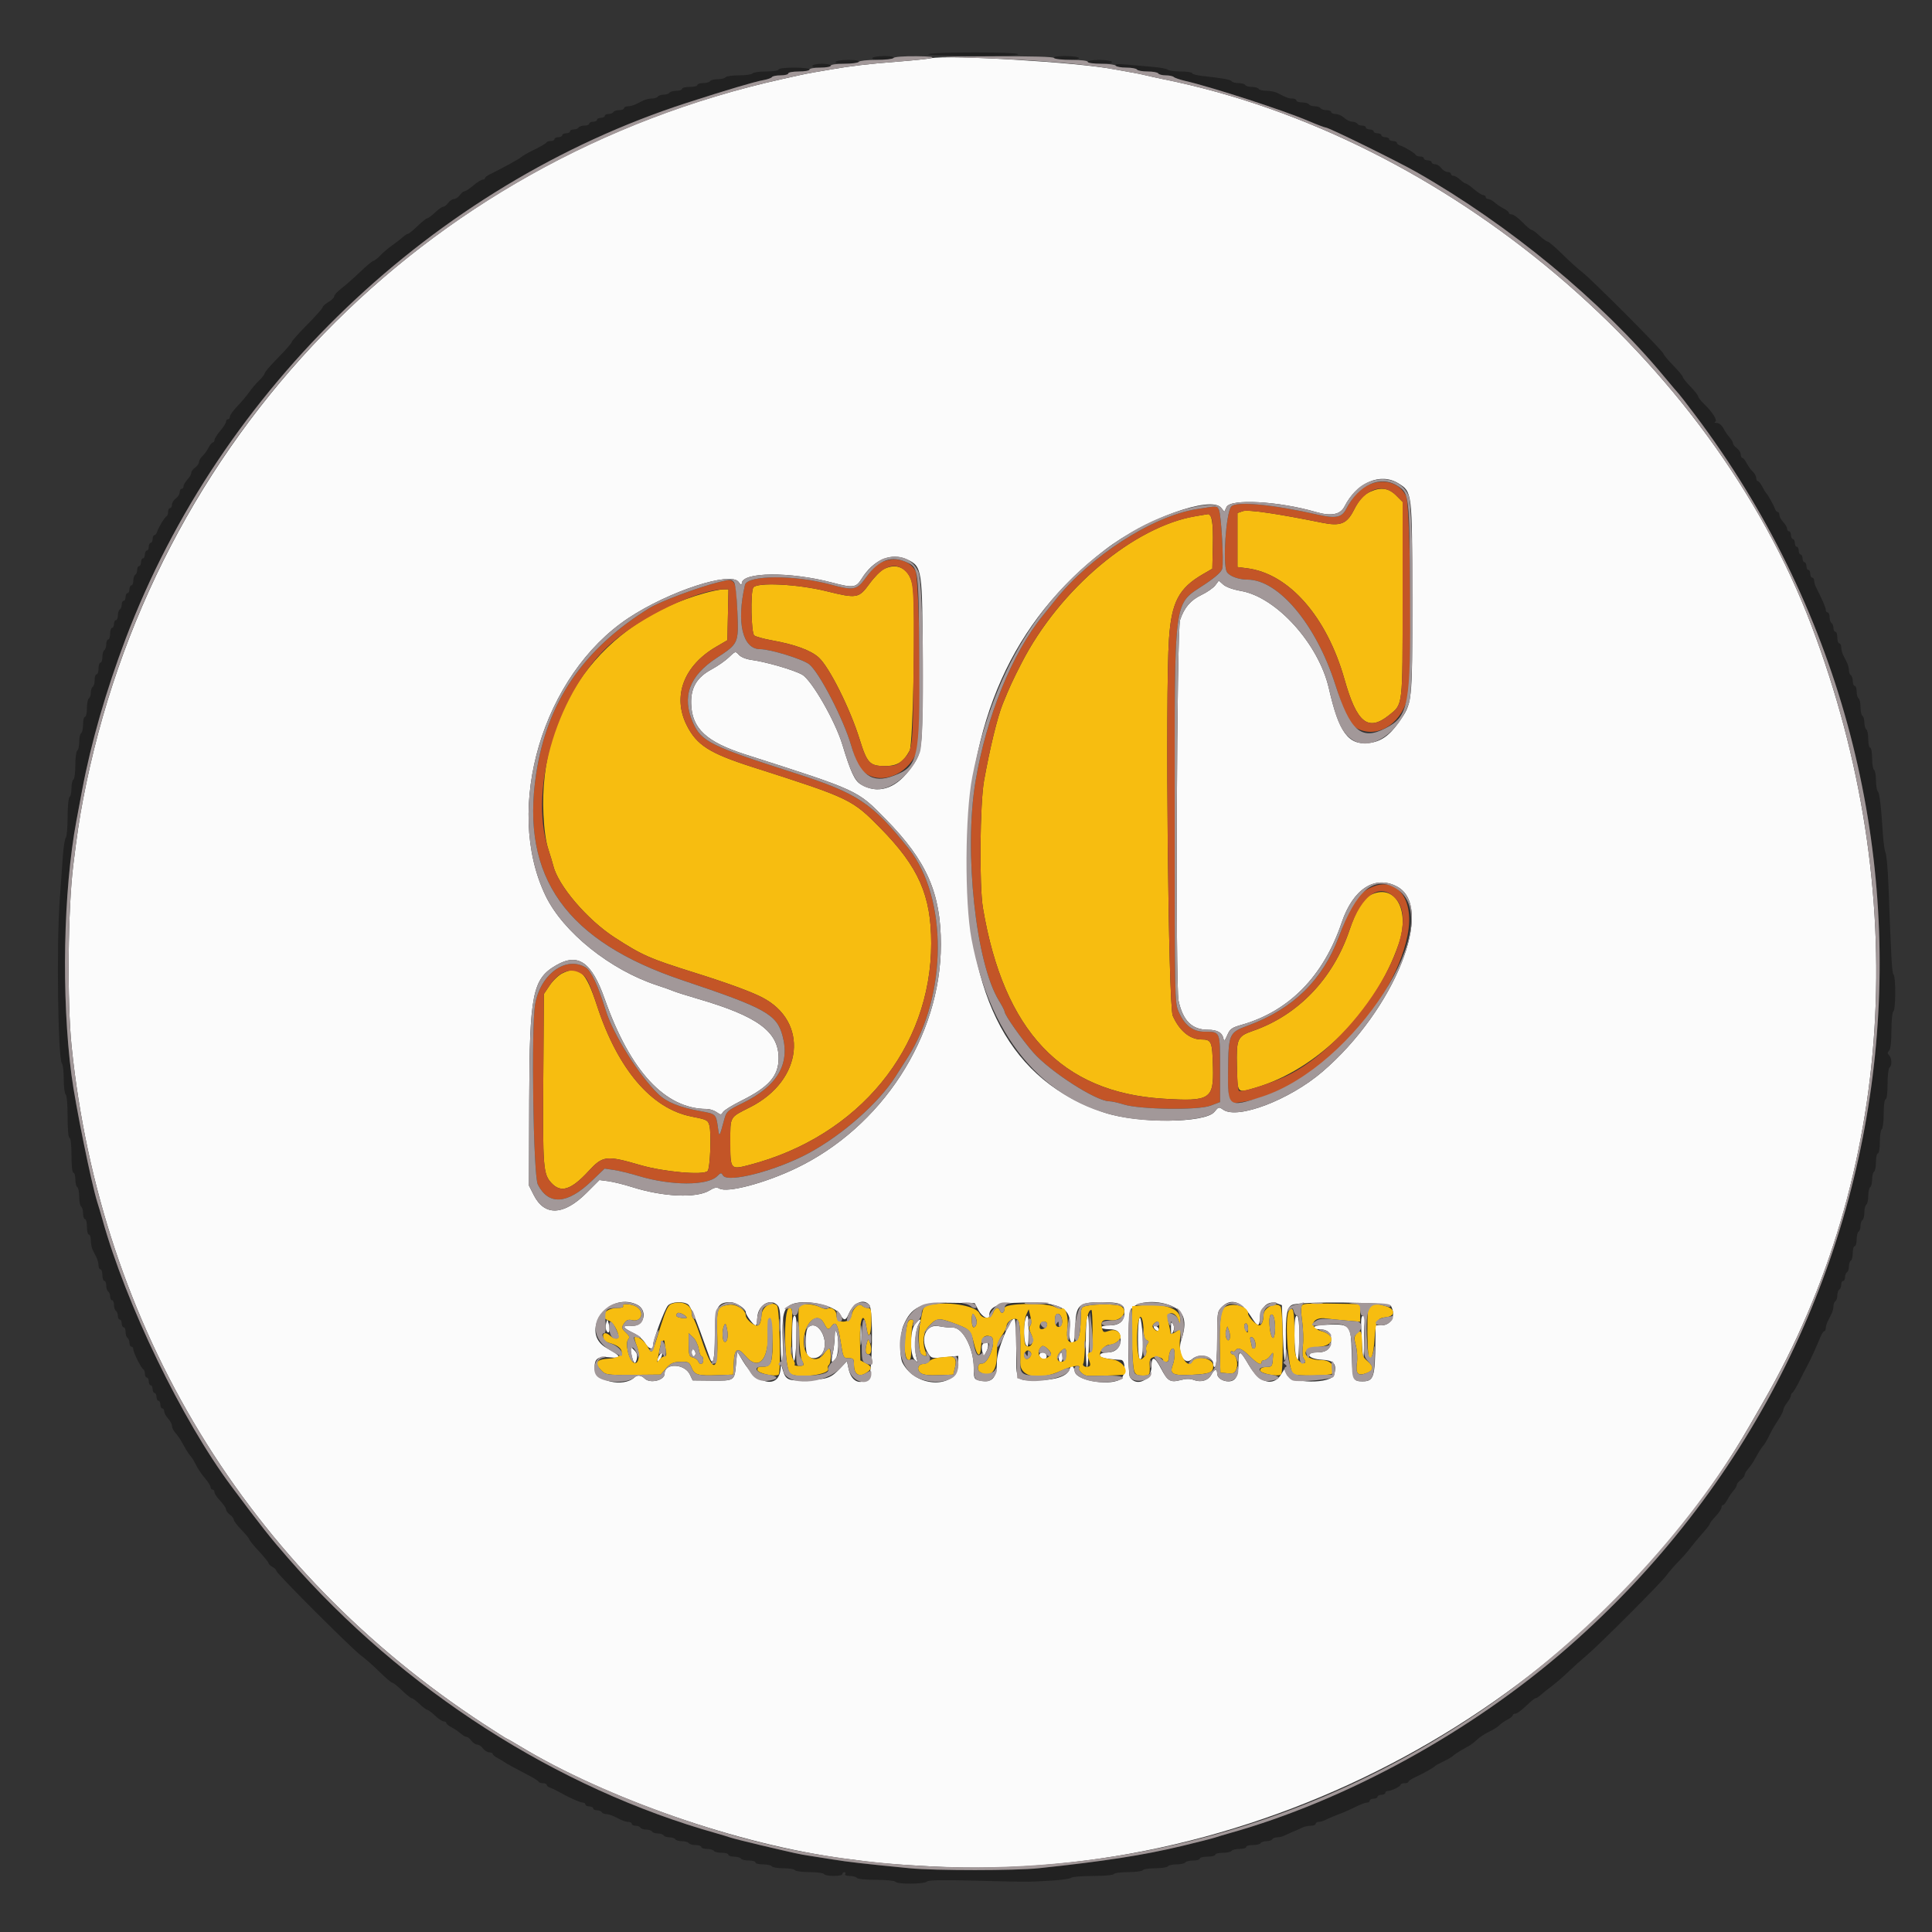 <svg id="svg" version="1.1" xmlns="http://www.w3.org/2000/svg" xmlns:xlink="http://www.w3.org/1999/xlink" width="400" height="400" viewBox="0, 0, 400,400"><rect x="0" y="0" width="400" height="400" fill="#333333" stroke="none"/><g id="svgg"><path id="path0" d="M192.704 12.067 C 191.987 12.214,188.790 12.536,185.600 12.784 C 179.796 13.234,176.126 13.665,172.000 14.382 C 170.790 14.592,169.170 14.871,168.400 15.001 C 167.630 15.132,166.235 15.410,165.300 15.619 C 164.365 15.829,162.790 16.180,161.800 16.400 C 87.587 32.892,31.425 90.834,17.183 165.600 C 16.420 169.607,15.987 172.519,15.162 179.200 C 14.056 188.154,13.882 207.410,14.824 216.600 C 20.798 274.892,51.226 324.953,100.113 356.918 C 102.706 358.613,104.892 360.000,104.973 360.000 C 105.053 360.000,106.262 360.692,107.659 361.539 C 125.593 372.399,152.921 381.867,174.800 384.800 C 181.831 385.743,184.585 385.989,193.125 386.439 C 260.625 389.995,328.932 353.111,362.278 295.100 C 363.005 293.835,364.250 291.675,365.044 290.300 C 392.276 243.170,395.934 184.593,375.080 129.600 C 354.158 74.428,299.484 28.280,241.000 16.427 C 239.680 16.159,237.970 15.783,237.200 15.591 C 236.430 15.399,235.080 15.125,234.200 14.983 C 233.320 14.840,231.700 14.550,230.600 14.337 C 223.152 12.898,196.458 11.298,192.704 12.067 M289.500 100.062 C 292.388 101.847,292.381 101.790,292.391 123.886 C 292.401 145.901,292.446 145.494,289.557 149.600 C 287.612 152.365,285.854 153.566,283.358 153.836 C 279.142 154.292,277.214 151.640,275.128 142.517 C 273.026 133.331,264.300 123.648,256.955 122.355 C 255.281 122.060,253.836 121.544,253.273 121.040 L 252.347 120.210 251.610 121.186 C 251.206 121.723,249.914 122.621,248.741 123.181 C 246.500 124.251,245.175 125.804,244.327 128.353 C 243.630 130.451,243.336 204.075,244.013 207.200 C 244.906 211.325,246.800 213.200,250.071 213.200 C 252.021 213.200,253.046 213.772,253.294 215.000 C 253.424 215.646,253.579 215.516,254.099 214.319 C 254.666 213.015,255.020 212.760,257.071 212.173 C 266.927 209.354,274.035 202.088,277.782 191.001 C 280.124 184.071,284.621 181.130,289.206 183.530 C 297.281 187.757,288.713 209.086,273.800 221.882 C 267.001 227.716,256.230 231.837,253.246 229.747 C 252.355 229.123,252.276 229.142,251.446 230.184 C 249.547 232.565,235.536 232.655,228.600 230.331 C 209.302 223.863,200.159 206.934,200.227 177.800 C 200.294 149.389,209.578 128.602,228.800 113.819 C 237.070 107.459,250.714 102.524,252.824 105.130 L 253.492 105.955 253.937 104.978 C 254.743 103.209,264.739 103.759,272.397 105.992 C 275.592 106.924,277.502 106.560,278.373 104.853 C 280.898 99.903,285.816 97.785,289.500 100.062 M187.894 115.871 C 190.918 117.306,191.000 117.869,191.000 137.200 C 191.000 156.194,191.061 155.709,188.173 159.552 C 185.278 163.403,181.617 164.441,178.200 162.379 C 176.945 161.621,176.139 159.877,174.398 154.151 C 172.905 149.237,168.036 140.778,166.066 139.674 C 164.315 138.692,158.642 137.045,155.546 136.620 C 154.465 136.471,153.393 136.035,152.975 135.573 C 152.265 134.788,152.245 134.793,150.923 136.074 C 150.189 136.786,148.556 137.925,147.294 138.606 C 144.278 140.234,143.006 142.376,143.098 145.673 C 143.241 150.834,146.209 153.606,154.400 156.229 C 177.841 163.734,177.459 163.558,183.395 169.610 C 191.869 178.249,194.800 184.913,194.800 195.540 C 194.800 214.637,182.546 233.477,164.600 241.972 C 158.179 245.011,150.601 247.000,148.954 246.078 C 148.374 245.754,147.898 245.845,146.876 246.477 C 144.223 248.116,137.303 247.813,130.886 245.776 C 129.201 245.242,126.986 244.693,125.963 244.557 L 124.104 244.311 121.498 246.917 C 116.749 251.666,112.759 251.861,110.525 247.452 L 109.517 245.462 109.567 227.831 C 109.629 205.794,110.255 202.667,115.169 199.835 C 119.702 197.222,122.496 199.166,125.192 206.809 C 130.474 221.787,137.722 229.600,146.336 229.600 C 146.933 229.600,147.845 229.896,148.362 230.259 C 149.233 230.869,149.330 230.869,149.670 230.262 C 149.871 229.901,151.577 228.840,153.461 227.903 C 159.190 225.054,161.200 222.765,161.200 219.088 C 161.200 213.602,156.904 210.428,144.600 206.828 C 142.180 206.120,139.840 205.380,139.400 205.184 C 138.960 204.988,137.450 204.451,136.044 203.991 C 126.345 200.815,116.595 192.991,112.965 185.470 C 104.200 167.311,112.410 139.716,130.065 127.989 C 138.438 122.427,151.329 118.205,152.930 120.500 C 153.398 121.171,153.563 121.239,153.579 120.768 C 153.658 118.395,163.632 118.323,172.345 120.632 C 176.588 121.757,177.240 121.675,178.354 119.879 C 180.861 115.838,184.553 114.286,187.894 115.871 M131.791 270.069 C 134.194 271.163,133.455 274.661,130.857 274.493 C 128.704 274.353,128.758 274.826,131.022 275.926 C 132.036 276.418,133.144 277.339,133.522 278.003 C 134.250 279.282,135.200 279.602,135.200 278.568 C 135.200 277.499,137.604 271.059,138.283 270.308 C 139.035 269.477,141.523 269.355,142.507 270.100 C 142.870 270.375,143.966 272.850,144.944 275.600 C 145.922 278.350,146.848 280.914,147.003 281.298 C 147.656 282.919,148.000 281.231,148.000 276.405 C 148.000 270.703,148.519 269.600,151.200 269.600 C 152.324 269.600,154.400 270.941,154.400 271.667 C 154.400 272.260,155.988 274.400,156.427 274.400 C 156.632 274.400,156.800 273.737,156.800 272.926 C 156.800 270.313,159.385 268.642,160.971 270.229 C 161.483 270.741,161.600 271.903,161.600 276.495 C 161.600 279.596,161.735 281.998,161.900 281.833 C 162.065 281.668,162.138 279.848,162.061 277.788 C 161.863 272.428,162.186 270.931,163.710 270.143 C 166.260 268.824,172.911 270.166,174.011 272.221 C 174.689 273.487,175.108 273.457,175.686 272.100 C 176.714 269.688,178.805 268.760,179.991 270.189 C 180.847 271.221,180.626 284.845,179.743 285.491 C 177.917 286.827,176.227 285.943,175.686 283.369 L 175.356 281.800 173.978 283.256 C 172.048 285.296,171.402 285.537,167.297 285.751 C 163.202 285.964,162.656 285.740,162.061 283.600 C 161.733 282.417,161.665 282.355,161.623 283.200 C 161.407 287.632,156.808 286.800,153.813 281.787 L 152.626 279.800 152.378 282.536 C 152.075 285.881,152.055 285.894,147.275 285.842 L 143.411 285.800 142.844 284.600 C 141.749 282.284,137.600 282.125,137.600 284.400 C 137.600 285.798,134.583 286.526,133.457 285.400 C 132.779 284.721,131.942 284.626,131.380 285.163 C 129.109 287.331,123.191 285.979,123.114 283.275 C 123.057 281.249,123.748 280.769,126.347 281.030 C 128.839 281.280,128.645 280.763,125.627 279.109 C 119.868 275.952,125.754 267.318,131.791 270.069 M202.599 271.299 C 203.317 272.643,204.800 273.406,204.800 272.431 C 204.800 270.491,206.653 269.752,211.672 269.690 C 219.713 269.591,222.003 270.873,221.449 275.163 C 221.215 276.977,221.665 278.468,222.266 277.868 C 222.436 277.698,222.599 276.353,222.628 274.879 C 222.722 270.200,223.294 269.630,227.926 269.613 C 231.923 269.597,232.800 269.970,232.800 271.683 C 232.800 273.521,231.809 274.400,229.738 274.400 C 228.782 274.400,228.000 274.580,228.000 274.800 C 228.000 275.020,228.684 275.200,229.520 275.200 C 231.349 275.200,232.000 275.764,232.000 277.349 C 232.000 278.962,230.968 280.000,229.362 280.000 C 228.639 280.000,227.935 280.181,227.798 280.403 C 227.411 281.030,228.543 281.333,232.100 281.556 C 233.024 281.614,233.077 284.466,232.171 285.371 C 230.486 287.057,222.937 285.987,222.541 284.007 C 222.272 282.659,221.770 282.434,221.429 283.508 C 220.993 284.882,218.639 285.721,215.102 285.762 C 210.103 285.820,210.400 286.231,210.400 279.236 C 210.400 275.942,210.249 273.154,210.065 273.040 C 209.274 272.551,206.400 279.501,206.400 281.902 C 206.400 285.432,205.315 286.502,202.500 285.748 C 201.696 285.532,201.600 285.256,201.600 283.155 C 201.600 279.201,199.370 274.876,197.331 274.877 C 196.489 274.878,195.205 274.749,194.478 274.590 C 191.614 273.967,190.303 277.356,192.254 280.337 C 192.833 281.222,193.023 281.259,195.634 280.997 L 198.400 280.719 198.400 282.186 C 198.400 287.584,189.630 287.539,186.849 282.126 C 186.193 280.850,186.298 276.220,187.021 274.487 C 188.647 270.594,190.640 269.645,196.999 269.733 L 201.799 269.800 202.599 271.299 M242.572 270.388 C 245.234 271.529,245.848 273.663,244.586 277.379 C 243.669 280.083,245.184 282.863,246.785 281.414 C 248.285 280.056,251.200 280.755,251.200 282.473 C 251.200 282.899,251.380 283.136,251.600 283.000 C 251.836 282.854,252.000 280.456,252.000 277.158 C 252.000 271.752,252.033 271.531,252.982 270.582 C 254.861 268.703,257.006 269.411,259.001 272.568 C 260.429 274.826,260.720 274.853,260.877 272.740 C 261.038 270.570,262.606 269.237,264.299 269.831 L 265.400 270.218 265.600 276.209 C 265.828 283.041,266.316 283.658,266.226 277.000 C 266.163 272.262,266.471 270.639,267.528 270.158 C 269.236 269.380,287.563 269.583,287.992 270.385 C 289.059 272.378,288.041 274.400,285.971 274.400 L 284.800 274.400 284.765 277.700 C 284.687 285.218,284.426 286.008,282.024 285.994 C 280.151 285.983,280.029 285.658,279.861 280.254 C 279.666 273.986,279.724 274.042,273.700 274.321 C 271.895 274.405,271.285 275.200,273.026 275.200 C 274.787 275.200,275.600 275.891,275.600 277.386 C 275.600 279.187,274.711 280.000,272.742 280.000 C 269.940 280.000,270.803 281.368,273.701 281.520 C 276.197 281.650,276.796 282.367,276.245 284.563 C 275.741 286.571,267.118 286.489,266.350 284.469 L 265.946 283.406 265.281 284.502 C 263.663 287.168,260.753 286.358,258.575 282.635 C 256.680 279.396,256.400 279.362,256.400 282.371 C 256.400 284.922,255.789 286.000,254.345 286.000 C 253.094 286.000,252.000 285.247,252.000 284.386 C 252.000 283.299,251.441 283.403,250.794 284.611 C 250.144 285.825,248.660 286.273,247.162 285.708 C 246.395 285.418,245.569 285.426,244.415 285.734 C 242.335 286.289,241.733 285.936,240.407 283.384 C 239.052 280.776,238.400 280.632,238.400 282.938 C 238.400 285.725,235.289 287.243,233.938 285.114 C 233.474 284.382,233.521 272.659,233.994 271.415 C 234.731 269.476,239.197 268.942,242.572 270.388 M164.000 276.976 C 164.000 283.179,164.718 283.369,164.876 277.208 C 164.970 273.561,164.879 272.399,164.500 272.399 C 164.129 272.400,164.000 273.582,164.000 276.976 M212.252 273.300 C 211.880 274.689,211.968 277.732,212.400 278.400 C 212.883 279.148,212.931 278.891,212.969 275.301 C 213.000 272.408,212.709 271.596,212.252 273.300 M224.800 277.867 C 224.800 280.873,224.914 283.219,225.054 283.080 C 225.497 282.637,225.637 272.400,225.200 272.400 C 224.953 272.400,224.800 274.487,224.800 277.867 M235.898 272.933 C 235.472 273.980,235.529 281.109,235.965 281.378 C 236.550 281.740,236.801 278.860,236.486 275.400 C 236.302 273.370,236.087 272.468,235.898 272.933 M268.006 276.500 C 268.012 280.589,268.698 283.526,268.871 280.200 C 269.120 275.377,268.979 272.401,268.500 272.400 C 268.132 272.400,268.002 273.483,268.006 276.500 M281.896 276.700 C 282.160 282.119,282.400 282.499,282.400 277.499 C 282.400 275.391,282.509 273.381,282.643 273.033 C 282.798 272.629,282.668 272.400,282.286 272.400 C 281.777 272.400,281.718 273.052,281.896 276.700 M125.491 273.973 C 125.352 274.505,125.385 275.201,125.564 275.521 C 126.065 276.417,126.406 275.480,126.055 274.169 C 125.746 273.015,125.742 273.013,125.491 273.973 M178.140 276.400 C 178.140 278.270,178.209 279.035,178.293 278.100 C 178.377 277.165,178.377 275.635,178.293 274.700 C 178.209 273.765,178.140 274.530,178.140 276.400 M189.346 274.300 C 188.352 275.765,188.377 280.555,189.384 281.543 C 190.007 282.155,190.030 282.118,189.726 281.000 C 189.240 279.213,189.528 275.170,190.216 274.120 C 190.547 273.614,190.655 273.200,190.455 273.200 C 190.255 273.200,189.756 273.695,189.346 274.300 M242.439 275.000 C 242.452 276.396,242.507 276.490,242.870 275.741 C 243.160 275.141,243.156 274.658,242.855 274.141 C 242.497 273.525,242.427 273.669,242.439 275.000 M167.280 274.880 C 166.653 275.507,166.653 280.093,167.280 280.720 C 168.089 281.529,169.535 281.271,170.242 280.192 C 171.921 277.630,169.275 272.885,167.280 274.880 M238.875 274.825 C 238.971 275.114,239.286 275.429,239.575 275.525 C 239.875 275.625,240.025 275.475,239.925 275.175 C 239.829 274.886,239.514 274.571,239.225 274.475 C 238.925 274.375,238.775 274.525,238.875 274.825 M172.819 276.800 C 172.798 277.790,172.615 279.315,172.413 280.189 C 171.981 282.049,172.177 282.448,172.991 281.371 C 173.630 280.527,173.758 277.100,173.200 275.800 C 172.937 275.187,172.847 275.422,172.819 276.800 M203.386 278.423 C 203.242 278.655,203.242 279.314,203.386 279.887 L 203.648 280.930 204.224 279.819 C 205.058 278.211,204.299 276.946,203.386 278.423 M130.645 280.001 C 131.073 282.260,131.490 282.777,131.821 281.458 C 132.040 280.586,131.908 280.130,131.243 279.465 L 130.381 278.603 130.645 280.001 M143.200 279.976 C 143.200 280.429,143.380 280.800,143.600 280.800 C 143.820 280.800,144.000 280.541,144.000 280.224 C 144.000 279.907,143.820 279.536,143.600 279.400 C 143.380 279.264,143.200 279.523,143.200 279.976 M136.400 280.800 C 136.144 281.278,136.025 281.759,136.135 281.869 C 136.245 281.979,136.544 281.678,136.800 281.200 C 137.056 280.722,137.175 280.241,137.065 280.131 C 136.955 280.021,136.656 280.322,136.400 280.800 M215.200 280.557 C 215.200 281.235,216.282 281.715,216.611 281.183 C 216.741 280.972,216.736 280.620,216.600 280.400 C 216.230 279.802,215.200 279.918,215.200 280.557 M219.467 280.267 C 219.052 280.682,219.153 282.000,219.600 282.000 C 219.820 282.000,220.000 281.550,220.000 281.000 C 220.000 279.953,219.908 279.826,219.467 280.267 " stroke="none" fill="#fbfbfb" fill-rule="evenodd"></path><path id="path1" d="M192.200 11.200 C 191.540 11.368,195.590 11.524,201.200 11.547 C 207.916 11.574,211.195 11.455,210.800 11.200 C 210.096 10.745,193.988 10.745,192.200 11.200 M180.600 12.000 C 180.447 12.248,181.188 12.400,182.553 12.400 C 183.763 12.400,184.864 12.220,185.000 12.000 C 185.153 11.752,184.412 11.600,183.047 11.600 C 181.837 11.600,180.736 11.780,180.600 12.000 M218.200 12.000 C 218.336 12.220,219.617 12.400,221.047 12.400 C 222.679 12.400,223.555 12.251,223.400 12.000 C 223.264 11.780,221.983 11.600,220.553 11.600 C 218.921 11.600,218.045 11.749,218.200 12.000 M173.000 12.800 C 172.846 13.050,173.655 13.200,175.153 13.200 C 176.473 13.200,177.664 13.020,177.800 12.800 C 177.954 12.550,177.145 12.400,175.647 12.400 C 174.327 12.400,173.136 12.580,173.000 12.800 M225.200 12.800 C 225.200 13.026,226.341 13.200,227.824 13.200 C 229.471 13.200,230.355 13.051,230.200 12.800 C 230.064 12.580,228.883 12.400,227.576 12.400 C 226.259 12.400,225.200 12.578,225.200 12.800 M168.200 13.600 C 168.048 13.847,168.729 14.000,169.976 14.000 C 171.089 14.000,172.000 13.820,172.000 13.600 C 172.000 13.380,171.201 13.200,170.224 13.200 C 169.247 13.200,168.336 13.380,168.200 13.600 M230.977 13.562 C 231.125 13.803,232.126 14.000,233.200 14.000 C 234.274 14.000,235.264 14.180,235.400 14.400 C 235.536 14.620,236.526 14.800,237.600 14.800 C 238.674 14.800,239.664 14.980,239.800 15.200 C 239.936 15.420,240.631 15.600,241.344 15.600 C 242.057 15.600,242.811 15.756,243.020 15.946 C 243.229 16.136,244.300 16.500,245.400 16.756 C 251.066 18.073,265.808 22.863,270.893 25.040 C 272.641 25.788,274.248 26.400,274.466 26.400 C 275.106 26.400,289.333 33.388,293.325 35.663 C 312.443 46.559,331.489 62.271,344.404 77.800 C 346.051 79.780,347.501 81.490,347.626 81.600 C 347.752 81.710,349.211 83.600,350.870 85.800 C 410.629 165.068,399.321 275.604,324.768 340.941 C 304.703 358.526,278.685 372.816,254.400 379.591 C 253.410 379.867,252.150 380.246,251.600 380.434 C 251.050 380.621,247.990 381.402,244.800 382.168 C 236.766 384.098,228.674 385.359,215.123 386.790 C 210.152 387.316,193.657 387.320,188.314 386.798 C 178.707 385.858,175.614 385.505,172.400 384.981 C 170.530 384.676,168.280 384.320,167.400 384.190 C 165.597 383.923,164.721 383.732,157.400 382.007 C 154.540 381.333,151.750 380.626,151.200 380.437 C 150.650 380.248,149.390 379.866,148.400 379.588 C 115.294 370.299,83.468 349.879,59.743 322.703 C 55.903 318.305,54.167 316.107,47.965 307.800 C 37.668 294.005,26.084 270.042,21.185 252.400 C 20.910 251.410,20.440 249.826,20.140 248.881 C 18.910 244.994,15.595 228.673,14.802 222.600 C 12.688 206.405,13.106 184.396,15.803 170.000 C 16.112 168.350,16.646 165.501,16.989 163.670 C 20.572 144.539,28.023 124.428,38.132 106.600 C 60.786 66.649,99.151 35.200,142.200 21.292 C 150.562 18.591,156.238 16.908,158.104 16.576 C 158.932 16.430,159.707 16.150,159.828 15.955 C 159.949 15.760,160.757 15.600,161.624 15.600 C 162.491 15.600,163.200 15.420,163.200 15.200 C 163.200 14.980,164.190 14.800,165.400 14.800 C 166.610 14.800,167.600 14.620,167.600 14.400 C 167.600 14.167,166.267 14.000,164.400 14.000 C 162.533 14.000,161.200 14.167,161.200 14.400 C 161.200 14.625,160.075 14.800,158.624 14.800 C 157.207 14.800,155.936 14.980,155.800 15.200 C 155.664 15.420,154.404 15.600,153.000 15.600 C 151.596 15.600,150.336 15.780,150.200 16.000 C 150.064 16.220,149.344 16.400,148.600 16.400 C 147.856 16.400,147.136 16.580,147.000 16.800 C 146.864 17.020,146.223 17.200,145.576 17.200 C 144.929 17.200,144.400 17.380,144.400 17.600 C 144.400 17.820,143.680 18.000,142.800 18.000 C 141.920 18.000,141.200 18.180,141.200 18.400 C 141.200 18.620,140.671 18.800,140.024 18.800 C 139.377 18.800,138.736 18.980,138.600 19.200 C 138.464 19.420,137.924 19.600,137.400 19.600 C 136.876 19.600,136.336 19.780,136.200 20.000 C 136.064 20.220,135.511 20.400,134.971 20.400 C 134.431 20.400,133.632 20.580,133.195 20.800 C 132.758 21.020,132.042 21.380,131.605 21.600 C 131.168 21.820,130.448 22.000,130.005 22.000 C 129.562 22.000,129.200 22.180,129.200 22.400 C 129.200 22.620,128.761 22.800,128.224 22.800 C 127.687 22.800,127.136 22.980,127.000 23.200 C 126.864 23.420,126.403 23.600,125.976 23.600 C 125.549 23.600,125.200 23.780,125.200 24.000 C 125.200 24.220,124.840 24.400,124.400 24.400 C 123.960 24.400,123.600 24.580,123.600 24.800 C 123.600 25.020,123.240 25.200,122.800 25.200 C 122.360 25.200,122.000 25.380,122.000 25.600 C 122.000 25.820,121.561 26.000,121.024 26.000 C 120.487 26.000,119.936 26.180,119.800 26.400 C 119.664 26.620,119.203 26.800,118.776 26.800 C 118.349 26.800,118.000 26.980,118.000 27.200 C 118.000 27.420,117.640 27.600,117.200 27.600 C 116.760 27.600,116.400 27.780,116.400 28.000 C 116.400 28.220,116.040 28.400,115.600 28.400 C 115.160 28.400,114.800 28.580,114.800 28.800 C 114.800 29.020,114.455 29.200,114.033 29.200 C 113.612 29.200,113.207 29.342,113.133 29.515 C 113.060 29.688,111.964 30.331,110.698 30.945 C 109.432 31.558,108.172 32.272,107.898 32.530 C 107.472 32.932,104.495 34.568,101.303 36.154 C 100.810 36.399,100.405 36.735,100.403 36.900 C 100.401 37.065,100.175 37.200,99.900 37.201 C 99.625 37.201,98.770 37.741,98.000 38.400 C 97.230 39.059,96.415 39.599,96.188 39.599 C 95.962 39.600,95.517 39.960,95.200 40.400 C 94.883 40.840,94.343 41.200,94.000 41.200 C 93.657 41.200,93.117 41.560,92.800 42.000 C 92.483 42.440,92.020 42.800,91.771 42.800 C 91.522 42.800,90.754 43.340,90.063 44.000 C 89.372 44.660,88.647 45.200,88.452 45.200 C 88.256 45.200,87.355 45.920,86.448 46.800 C 85.541 47.680,84.653 48.400,84.475 48.400 C 84.297 48.400,83.802 48.720,83.375 49.111 C 82.949 49.502,81.970 50.260,81.200 50.795 C 80.430 51.331,79.323 52.271,78.740 52.885 C 78.156 53.498,77.516 54.000,77.318 54.000 C 77.119 54.000,75.878 55.035,74.559 56.300 C 73.241 57.565,71.496 59.104,70.681 59.720 C 69.867 60.337,69.200 61.063,69.200 61.334 C 69.200 61.605,68.660 62.146,68.000 62.536 C 67.340 62.926,66.800 63.414,66.800 63.620 C 66.800 63.826,65.360 65.448,63.600 67.224 C 61.840 69.001,60.400 70.621,60.400 70.824 C 60.400 71.028,59.140 72.469,57.600 74.028 C 56.060 75.586,54.800 77.045,54.800 77.270 C 54.800 77.495,54.298 78.156,53.685 78.740 C 53.071 79.323,52.127 80.430,51.587 81.200 C 51.046 81.970,49.928 83.297,49.102 84.148 C 48.276 85.000,47.600 85.945,47.600 86.248 C 47.600 86.552,47.420 86.800,47.200 86.800 C 46.980 86.800,46.800 87.025,46.799 87.300 C 46.799 87.575,46.259 88.430,45.600 89.200 C 44.941 89.970,44.401 90.825,44.401 91.100 C 44.400 91.375,44.250 91.600,44.068 91.600 C 43.885 91.600,43.481 92.095,43.170 92.700 C 42.860 93.305,42.289 94.091,41.903 94.447 C 41.516 94.803,41.200 95.348,41.200 95.659 C 41.200 95.969,40.840 96.483,40.400 96.800 C 39.960 97.117,39.600 97.614,39.600 97.905 C 39.600 98.196,39.240 98.820,38.800 99.292 C 38.360 99.764,38.000 100.387,38.000 100.675 C 38.000 100.964,37.820 101.200,37.600 101.200 C 37.380 101.200,37.200 101.520,37.200 101.912 C 37.200 102.303,36.840 102.883,36.400 103.200 C 35.960 103.517,35.600 104.097,35.600 104.488 C 35.600 104.880,35.420 105.200,35.200 105.200 C 34.980 105.200,34.800 105.545,34.800 105.967 C 34.800 106.388,34.665 106.793,34.500 106.867 C 34.124 107.034,32.825 109.164,32.529 110.100 C 32.407 110.485,32.148 110.800,31.953 110.800 C 31.759 110.800,31.600 111.160,31.600 111.600 C 31.600 112.040,31.420 112.400,31.200 112.400 C 30.980 112.400,30.800 112.760,30.800 113.200 C 30.800 113.640,30.620 114.000,30.400 114.000 C 30.180 114.000,30.000 114.360,30.000 114.800 C 30.000 115.240,29.820 115.600,29.600 115.600 C 29.380 115.600,29.200 115.960,29.200 116.400 C 29.200 116.840,29.020 117.200,28.800 117.200 C 28.580 117.200,28.400 117.549,28.400 117.976 C 28.400 118.403,28.220 118.864,28.000 119.000 C 27.780 119.136,27.600 119.687,27.600 120.224 C 27.600 120.761,27.420 121.200,27.200 121.200 C 26.980 121.200,26.800 121.560,26.800 122.000 C 26.800 122.440,26.620 122.800,26.400 122.800 C 26.180 122.800,26.000 123.160,26.000 123.600 C 26.000 124.040,25.820 124.400,25.600 124.400 C 25.380 124.400,25.200 124.749,25.200 125.176 C 25.200 125.603,25.020 126.064,24.800 126.200 C 24.580 126.336,24.400 126.887,24.400 127.424 C 24.400 127.961,24.220 128.400,24.000 128.400 C 23.780 128.400,23.600 128.760,23.600 129.200 C 23.600 129.640,23.420 130.000,23.200 130.000 C 22.980 130.000,22.800 130.540,22.800 131.200 C 22.800 131.860,22.620 132.400,22.400 132.400 C 22.180 132.400,22.000 132.839,22.000 133.376 C 22.000 133.913,21.820 134.464,21.600 134.600 C 21.380 134.736,21.200 135.377,21.200 136.024 C 21.200 136.671,21.020 137.200,20.800 137.200 C 20.580 137.200,20.400 137.740,20.400 138.400 C 20.400 139.060,20.220 139.600,20.000 139.600 C 19.780 139.600,19.600 140.129,19.600 140.776 C 19.600 141.423,19.420 142.064,19.200 142.200 C 18.980 142.336,18.800 142.876,18.800 143.400 C 18.800 143.924,18.620 144.464,18.400 144.600 C 18.180 144.736,18.000 145.647,18.000 146.624 C 18.000 147.601,17.820 148.400,17.600 148.400 C 17.380 148.400,17.200 149.109,17.200 149.976 C 17.200 150.843,17.020 151.664,16.800 151.800 C 16.580 151.936,16.400 152.746,16.400 153.600 C 16.400 154.454,16.220 155.264,16.000 155.400 C 15.780 155.536,15.600 156.886,15.600 158.400 C 15.600 159.914,15.420 161.264,15.200 161.400 C 14.980 161.536,14.800 162.346,14.800 163.200 C 14.800 164.054,14.620 164.864,14.400 165.000 C 14.178 165.137,14.000 166.977,14.000 169.144 C 14.000 171.287,13.833 173.211,13.629 173.420 C 13.425 173.629,13.152 175.330,13.023 177.200 C 12.894 179.070,12.601 183.120,12.371 186.200 C 11.676 195.520,11.995 219.337,12.825 220.180 C 13.031 220.389,13.200 221.863,13.200 223.456 C 13.200 225.049,13.380 226.464,13.600 226.600 C 13.827 226.740,14.000 228.737,14.000 231.224 C 14.000 233.875,14.158 235.600,14.400 235.600 C 14.637 235.600,14.800 237.067,14.800 239.200 C 14.800 241.333,14.963 242.800,15.200 242.800 C 15.420 242.800,15.600 243.419,15.600 244.176 C 15.600 244.933,15.780 245.664,16.000 245.800 C 16.220 245.936,16.400 246.836,16.400 247.800 C 16.400 248.764,16.580 249.664,16.800 249.800 C 17.020 249.936,17.200 250.577,17.200 251.224 C 17.200 251.871,17.380 252.400,17.600 252.400 C 17.820 252.400,18.000 253.120,18.000 254.000 C 18.000 254.880,18.180 255.600,18.400 255.600 C 18.620 255.600,18.800 256.142,18.800 256.805 C 18.800 257.468,18.980 258.368,19.200 258.805 C 19.420 259.242,19.780 259.958,20.000 260.395 C 20.220 260.832,20.400 261.552,20.400 261.995 C 20.400 262.438,20.580 262.800,20.800 262.800 C 21.020 262.800,21.200 263.340,21.200 264.000 C 21.200 264.660,21.380 265.200,21.600 265.200 C 21.820 265.200,22.000 265.639,22.000 266.176 C 22.000 266.713,22.180 267.264,22.400 267.400 C 22.620 267.536,22.800 267.997,22.800 268.424 C 22.800 268.851,22.980 269.200,23.200 269.200 C 23.420 269.200,23.600 269.639,23.600 270.176 C 23.600 270.713,23.780 271.264,24.000 271.400 C 24.220 271.536,24.400 271.997,24.400 272.424 C 24.400 272.851,24.580 273.200,24.800 273.200 C 25.020 273.200,25.200 273.560,25.200 274.000 C 25.200 274.440,25.380 274.800,25.600 274.800 C 25.820 274.800,26.000 275.239,26.000 275.776 C 26.000 276.313,26.180 276.864,26.400 277.000 C 26.620 277.136,26.800 277.597,26.800 278.024 C 26.800 278.451,26.980 278.800,27.200 278.800 C 27.420 278.800,27.600 279.053,27.600 279.362 C 27.600 280.028,29.268 283.341,29.700 283.533 C 29.865 283.607,30.000 284.012,30.000 284.433 C 30.000 284.855,30.180 285.200,30.400 285.200 C 30.620 285.200,30.800 285.560,30.800 286.000 C 30.800 286.440,30.980 286.800,31.200 286.800 C 31.420 286.800,31.600 287.160,31.600 287.600 C 31.600 288.040,31.780 288.400,32.000 288.400 C 32.220 288.400,32.400 288.760,32.400 289.200 C 32.400 289.640,32.580 290.000,32.800 290.000 C 33.020 290.000,33.200 290.360,33.200 290.800 C 33.200 291.240,33.380 291.600,33.600 291.600 C 33.820 291.600,34.000 291.878,34.000 292.217 C 34.000 292.556,34.360 293.220,34.800 293.692 C 35.240 294.164,35.600 294.843,35.600 295.200 C 35.600 295.557,35.915 296.207,36.300 296.645 C 36.685 297.083,37.225 297.837,37.500 298.320 C 37.775 298.804,38.225 299.598,38.500 300.085 C 38.775 300.571,39.221 301.209,39.490 301.503 C 39.760 301.797,40.255 302.614,40.590 303.319 C 40.925 304.023,41.740 305.230,42.399 306.000 C 43.059 306.770,43.599 307.625,43.599 307.900 C 43.600 308.175,43.780 308.400,44.000 308.400 C 44.220 308.400,44.400 308.643,44.400 308.941 C 44.400 309.238,44.940 310.046,45.600 310.737 C 46.260 311.428,46.800 312.225,46.800 312.508 C 46.800 312.791,47.160 313.283,47.600 313.600 C 48.040 313.917,48.400 314.385,48.400 314.640 C 48.400 314.895,49.120 315.845,50.000 316.752 C 50.880 317.659,51.600 318.537,51.600 318.704 C 51.600 318.871,52.500 319.976,53.600 321.160 C 54.700 322.344,55.600 323.461,55.600 323.643 C 55.600 323.824,55.960 324.165,56.400 324.400 C 56.840 324.635,57.200 325.003,57.200 325.216 C 57.200 325.730,73.003 341.521,74.790 342.794 C 75.555 343.338,77.236 344.822,78.525 346.092 C 79.815 347.361,81.034 348.400,81.234 348.400 C 81.435 348.400,82.341 349.120,83.248 350.000 C 84.155 350.880,85.056 351.600,85.252 351.600 C 85.447 351.600,86.172 352.140,86.863 352.800 C 87.554 353.460,88.274 354.000,88.463 354.000 C 88.652 354.000,89.372 354.540,90.063 355.200 C 90.754 355.860,91.562 356.400,91.859 356.400 C 92.157 356.400,92.400 356.550,92.400 356.732 C 92.400 356.915,92.895 357.320,93.500 357.632 C 94.105 357.945,94.949 358.515,95.375 358.900 C 95.802 359.285,96.347 359.600,96.587 359.600 C 96.827 359.600,97.283 359.960,97.600 360.400 C 97.917 360.840,98.457 361.200,98.800 361.200 C 99.143 361.200,99.683 361.560,100.000 362.000 C 100.317 362.440,100.897 362.800,101.288 362.800 C 101.680 362.800,102.000 362.950,102.000 363.132 C 102.000 363.315,102.495 363.720,103.100 364.032 C 103.705 364.344,104.290 364.689,104.400 364.799 C 104.510 364.910,105.365 365.405,106.300 365.900 C 107.235 366.395,108.765 367.205,109.700 367.700 C 110.635 368.195,111.460 368.735,111.533 368.900 C 111.607 369.065,112.012 369.200,112.433 369.200 C 112.855 369.200,113.200 369.359,113.200 369.553 C 113.200 369.748,113.515 370.007,113.900 370.129 C 114.285 370.251,115.050 370.609,115.600 370.925 C 117.614 372.082,120.090 373.200,120.638 373.200 C 120.947 373.200,121.200 373.380,121.200 373.600 C 121.200 373.820,121.560 374.000,122.000 374.000 C 122.440 374.000,122.800 374.180,122.800 374.400 C 122.800 374.620,123.149 374.800,123.576 374.800 C 124.003 374.800,124.464 374.980,124.600 375.200 C 124.736 375.420,125.191 375.600,125.611 375.600 C 126.032 375.600,127.017 375.960,127.800 376.400 C 128.583 376.840,129.579 377.200,130.012 377.200 C 130.445 377.200,130.800 377.380,130.800 377.600 C 130.800 377.820,131.149 378.000,131.576 378.000 C 132.003 378.000,132.464 378.180,132.600 378.400 C 132.736 378.620,133.276 378.800,133.800 378.800 C 134.324 378.800,134.864 378.980,135.000 379.200 C 135.136 379.420,135.676 379.600,136.200 379.600 C 136.724 379.600,137.264 379.780,137.400 380.000 C 137.536 380.220,138.076 380.400,138.600 380.400 C 139.124 380.400,139.664 380.580,139.800 380.800 C 139.936 381.020,140.566 381.200,141.200 381.200 C 141.834 381.200,142.464 381.380,142.600 381.600 C 142.736 381.820,143.377 382.000,144.024 382.000 C 144.671 382.000,145.200 382.180,145.200 382.400 C 145.200 382.620,145.729 382.800,146.376 382.800 C 147.023 382.800,147.664 382.980,147.800 383.200 C 147.936 383.420,148.667 383.600,149.424 383.600 C 150.181 383.600,150.800 383.780,150.800 384.000 C 150.800 384.220,151.329 384.400,151.976 384.400 C 152.623 384.400,153.264 384.580,153.400 384.800 C 153.536 385.020,154.267 385.200,155.024 385.200 C 155.781 385.200,156.400 385.380,156.400 385.600 C 156.400 385.820,157.109 386.000,157.976 386.000 C 158.843 386.000,159.664 386.180,159.800 386.400 C 159.936 386.620,161.016 386.800,162.200 386.800 C 163.384 386.800,164.464 386.980,164.600 387.200 C 164.736 387.420,166.086 387.600,167.600 387.600 C 169.114 387.600,170.464 387.780,170.600 388.000 C 170.922 388.522,174.400 388.522,174.400 388.000 C 174.400 387.780,174.591 387.600,174.824 387.600 C 175.057 387.600,175.136 387.780,175.000 388.000 C 174.856 388.233,175.255 388.400,175.953 388.400 C 176.613 388.400,177.264 388.580,177.400 388.800 C 177.536 389.021,179.330 389.200,181.400 389.200 C 183.470 389.200,185.264 389.379,185.400 389.600 C 185.737 390.146,191.331 390.109,191.883 389.557 C 192.196 389.244,195.115 389.188,201.863 389.367 C 212.856 389.657,212.590 389.657,217.600 389.366 C 219.690 389.245,221.571 388.978,221.780 388.773 C 221.989 388.568,224.003 388.400,226.256 388.400 C 228.556 388.400,230.461 388.225,230.600 388.000 C 230.736 387.780,232.086 387.600,233.600 387.600 C 235.114 387.600,236.464 387.420,236.600 387.200 C 236.736 386.980,237.906 386.800,239.200 386.800 C 240.494 386.800,241.664 386.620,241.800 386.400 C 241.936 386.180,242.746 386.000,243.600 386.000 C 244.454 386.000,245.264 385.820,245.400 385.600 C 245.536 385.380,246.267 385.200,247.024 385.200 C 247.781 385.200,248.400 385.020,248.400 384.800 C 248.400 384.580,249.120 384.400,250.000 384.400 C 250.880 384.400,251.600 384.220,251.600 384.000 C 251.600 383.780,252.309 383.600,253.176 383.600 C 254.043 383.600,254.864 383.420,255.000 383.200 C 255.136 382.980,255.867 382.800,256.624 382.800 C 257.381 382.800,258.000 382.620,258.000 382.400 C 258.000 382.180,258.619 382.000,259.376 382.000 C 260.133 382.000,260.864 381.820,261.000 381.600 C 261.136 381.380,261.676 381.200,262.200 381.200 C 262.724 381.200,263.264 381.020,263.400 380.800 C 263.536 380.580,263.999 380.400,264.429 380.400 C 264.859 380.400,265.523 380.241,265.905 380.047 C 266.287 379.852,267.140 379.471,267.800 379.200 C 268.460 378.929,269.313 378.548,269.695 378.353 C 270.077 378.159,270.842 378.000,271.395 378.000 C 271.948 378.000,272.400 377.820,272.400 377.600 C 272.400 377.380,272.672 377.200,273.005 377.200 C 273.338 377.200,273.923 377.041,274.305 376.847 C 275.005 376.491,276.434 375.892,278.100 375.257 C 278.595 375.068,279.782 374.528,280.738 374.057 C 281.694 373.586,282.729 373.200,283.038 373.200 C 283.347 373.200,283.600 373.020,283.600 372.800 C 283.600 372.580,283.960 372.400,284.400 372.400 C 284.840 372.400,285.200 372.220,285.200 372.000 C 285.200 371.780,285.560 371.600,286.000 371.600 C 286.440 371.600,286.800 371.420,286.800 371.200 C 286.800 370.980,287.034 370.800,287.320 370.800 C 288.056 370.800,289.993 369.859,289.997 369.500 C 289.999 369.335,290.360 369.200,290.800 369.200 C 291.240 369.200,291.600 369.062,291.600 368.894 C 291.600 368.726,292.275 368.282,293.100 367.906 C 294.689 367.184,296.866 365.948,297.200 365.579 C 297.310 365.458,298.067 365.048,298.881 364.669 C 299.696 364.290,300.603 363.760,300.897 363.490 C 301.191 363.221,301.829 362.775,302.315 362.500 C 302.802 362.225,303.595 361.775,304.078 361.500 C 304.561 361.225,305.370 360.604,305.877 360.119 C 306.383 359.635,307.473 358.924,308.299 358.540 C 309.124 358.155,310.070 357.560,310.400 357.218 C 310.730 356.875,311.495 356.340,312.100 356.030 C 312.705 355.719,313.200 355.315,313.200 355.132 C 313.200 354.950,313.448 354.800,313.752 354.800 C 314.055 354.800,315.045 354.080,315.952 353.200 C 316.859 352.320,317.747 351.600,317.925 351.600 C 318.103 351.600,318.598 351.285,319.025 350.900 C 319.452 350.515,320.464 349.705,321.274 349.100 C 322.084 348.495,323.644 347.145,324.740 346.100 C 325.836 345.055,327.488 343.570,328.412 342.800 C 331.045 340.605,343.715 327.923,345.023 326.174 C 345.670 325.308,346.830 323.970,347.600 323.200 C 348.370 322.430,349.471 321.170,350.047 320.400 C 350.623 319.630,351.744 318.280,352.538 317.400 C 353.332 316.520,353.986 315.663,353.991 315.496 C 353.996 315.329,354.540 314.628,355.200 313.937 C 355.860 313.246,356.400 312.438,356.400 312.141 C 356.400 311.843,356.550 311.600,356.732 311.600 C 356.915 311.600,357.320 311.105,357.632 310.500 C 357.945 309.895,358.515 309.051,358.900 308.625 C 359.285 308.198,359.600 307.653,359.600 307.413 C 359.600 307.173,359.960 306.717,360.400 306.400 C 360.840 306.083,361.200 305.627,361.200 305.387 C 361.200 305.147,361.515 304.593,361.900 304.155 C 362.285 303.717,362.825 302.963,363.100 302.480 C 363.375 301.996,363.825 301.202,364.100 300.715 C 364.375 300.229,364.821 299.591,365.090 299.297 C 365.360 299.003,365.888 298.096,366.263 297.281 C 366.639 296.467,367.454 295.048,368.073 294.128 C 368.693 293.208,369.204 292.218,369.209 291.928 C 369.214 291.638,369.570 290.950,370.000 290.400 C 370.430 289.850,370.786 289.190,370.791 288.933 C 370.796 288.677,370.942 288.407,371.115 288.333 C 371.288 288.260,371.919 287.210,372.516 286.000 C 373.114 284.790,373.853 283.350,374.158 282.800 C 374.755 281.722,376.007 278.992,376.863 276.900 C 377.156 276.185,377.531 275.600,377.698 275.600 C 377.864 275.600,378.000 275.328,378.000 274.995 C 378.000 274.662,378.180 274.032,378.400 273.595 C 378.620 273.158,378.980 272.442,379.200 272.005 C 379.420 271.568,379.600 270.859,379.600 270.429 C 379.600 269.999,379.780 269.536,380.000 269.400 C 380.220 269.264,380.400 268.724,380.400 268.200 C 380.400 267.676,380.580 267.136,380.800 267.000 C 381.020 266.864,381.200 266.403,381.200 265.976 C 381.200 265.549,381.380 265.200,381.600 265.200 C 381.820 265.200,382.000 264.851,382.000 264.424 C 382.000 263.997,382.180 263.536,382.400 263.400 C 382.620 263.264,382.800 262.724,382.800 262.200 C 382.800 261.676,382.980 261.136,383.200 261.000 C 383.420 260.864,383.600 260.133,383.600 259.376 C 383.600 258.619,383.780 258.000,384.000 258.000 C 384.220 258.000,384.400 257.381,384.400 256.624 C 384.400 255.867,384.580 255.136,384.800 255.000 C 385.020 254.864,385.200 254.324,385.200 253.800 C 385.200 253.276,385.380 252.736,385.600 252.600 C 385.820 252.464,386.000 251.744,386.000 251.000 C 386.000 250.256,386.180 249.536,386.400 249.400 C 386.620 249.264,386.800 248.454,386.800 247.600 C 386.800 246.746,386.980 245.936,387.200 245.800 C 387.420 245.664,387.600 244.944,387.600 244.200 C 387.600 243.456,387.780 242.736,388.000 242.600 C 388.220 242.464,388.400 241.553,388.400 240.576 C 388.400 239.599,388.580 238.800,388.800 238.800 C 389.022 238.800,389.200 237.741,389.200 236.424 C 389.200 235.117,389.380 233.936,389.600 233.800 C 389.820 233.664,390.000 232.213,390.000 230.576 C 390.000 228.859,390.169 227.600,390.400 227.600 C 390.633 227.600,390.800 226.275,390.800 224.424 C 390.800 222.677,390.980 221.136,391.200 221.000 C 391.753 220.658,391.702 219.062,391.120 218.480 C 390.747 218.107,390.747 217.893,391.120 217.520 C 391.424 217.216,391.600 215.685,391.600 213.344 C 391.600 211.311,391.780 209.536,392.000 209.400 C 392.497 209.093,392.533 202.301,392.041 201.780 C 391.708 201.428,391.581 199.194,390.977 183.200 C 390.857 180.010,390.593 177.040,390.392 176.600 C 390.190 176.160,389.935 174.360,389.825 172.600 C 389.469 166.926,389.141 164.209,388.766 163.820 C 388.565 163.611,388.400 162.587,388.400 161.544 C 388.400 160.501,388.220 159.536,388.000 159.400 C 387.780 159.264,387.600 158.173,387.600 156.976 C 387.600 155.779,387.420 154.800,387.200 154.800 C 386.980 154.800,386.800 154.001,386.800 153.024 C 386.800 152.047,386.620 151.136,386.400 151.000 C 386.180 150.864,386.000 150.234,386.000 149.600 C 386.000 148.966,385.820 148.336,385.600 148.200 C 385.380 148.064,385.200 147.254,385.200 146.400 C 385.200 145.546,385.020 144.736,384.800 144.600 C 384.580 144.464,384.400 143.823,384.400 143.176 C 384.400 142.529,384.220 142.000,384.000 142.000 C 383.780 142.000,383.600 141.561,383.600 141.024 C 383.600 140.487,383.420 139.936,383.200 139.800 C 382.980 139.664,382.800 139.201,382.800 138.771 C 382.800 138.341,382.620 137.632,382.400 137.195 C 382.180 136.758,381.820 136.042,381.600 135.605 C 381.380 135.168,381.200 134.448,381.200 134.005 C 381.200 133.562,381.020 133.200,380.800 133.200 C 380.580 133.200,380.400 132.660,380.400 132.000 C 380.400 131.340,380.220 130.800,380.000 130.800 C 379.780 130.800,379.600 130.451,379.600 130.024 C 379.600 129.597,379.420 129.136,379.200 129.000 C 378.980 128.864,378.800 128.313,378.800 127.776 C 378.800 127.239,378.620 126.800,378.400 126.800 C 378.180 126.800,378.000 126.547,378.000 126.238 C 378.000 125.753,377.448 124.480,375.950 121.505 C 375.757 121.123,375.600 120.538,375.600 120.205 C 375.600 119.872,375.420 119.600,375.200 119.600 C 374.980 119.600,374.800 119.240,374.800 118.800 C 374.800 118.360,374.620 118.000,374.400 118.000 C 374.180 118.000,374.000 117.640,374.000 117.200 C 374.000 116.760,373.820 116.400,373.600 116.400 C 373.380 116.400,373.200 116.040,373.200 115.600 C 373.200 115.160,373.020 114.800,372.800 114.800 C 372.580 114.800,372.400 114.440,372.400 114.000 C 372.400 113.560,372.220 113.200,372.000 113.200 C 371.780 113.200,371.600 112.840,371.600 112.400 C 371.600 111.960,371.420 111.600,371.200 111.600 C 370.980 111.600,370.800 111.240,370.800 110.800 C 370.800 110.360,370.620 110.000,370.400 110.000 C 370.180 110.000,370.000 109.764,370.000 109.475 C 370.000 109.187,369.640 108.564,369.200 108.092 C 368.760 107.620,368.400 106.956,368.400 106.617 C 368.400 106.278,368.241 106.000,368.047 106.000 C 367.852 106.000,367.593 105.685,367.471 105.300 C 367.254 104.613,365.995 102.394,365.599 102.000 C 365.489 101.890,365.144 101.305,364.832 100.700 C 364.520 100.095,364.115 99.600,363.932 99.600 C 363.750 99.600,363.600 99.306,363.600 98.947 C 363.600 98.588,363.284 98.003,362.897 97.647 C 362.511 97.291,361.940 96.505,361.630 95.900 C 361.319 95.295,360.915 94.800,360.732 94.800 C 360.550 94.800,360.400 94.480,360.400 94.088 C 360.400 93.697,360.040 93.117,359.600 92.800 C 359.160 92.483,358.800 92.027,358.800 91.787 C 358.800 91.547,358.485 91.002,358.100 90.575 C 357.715 90.149,357.145 89.305,356.832 88.700 C 356.502 88.061,355.916 87.587,355.432 87.568 C 354.975 87.551,354.826 87.446,355.103 87.334 C 355.686 87.099,354.534 85.269,352.715 83.540 C 352.102 82.956,351.600 82.303,351.600 82.088 C 351.600 81.873,350.880 80.955,350.000 80.048 C 349.120 79.141,348.400 78.238,348.400 78.040 C 348.400 77.843,347.500 76.762,346.400 75.639 C 345.300 74.515,344.400 73.429,344.400 73.224 C 344.400 72.750,329.454 57.751,327.586 56.351 C 326.816 55.774,324.976 54.109,323.496 52.651 C 322.017 51.193,320.623 50.000,320.399 50.000 C 320.176 50.000,319.428 49.460,318.737 48.800 C 318.046 48.140,317.314 47.600,317.109 47.600 C 316.905 47.600,316.046 46.880,315.200 46.000 C 314.354 45.120,313.379 44.400,313.031 44.400 C 312.684 44.400,312.400 44.250,312.400 44.068 C 312.400 43.885,311.905 43.480,311.300 43.168 C 310.695 42.855,309.851 42.285,309.425 41.900 C 308.998 41.515,308.413 41.200,308.125 41.200 C 307.836 41.200,307.600 41.020,307.600 40.800 C 307.600 40.580,307.375 40.400,307.100 40.399 C 306.825 40.399,305.970 39.859,305.200 39.200 C 304.430 38.541,303.657 38.001,303.483 38.001 C 303.309 38.000,302.780 37.640,302.308 37.200 C 301.836 36.760,301.213 36.400,300.925 36.400 C 300.636 36.400,300.400 36.220,300.400 36.000 C 300.400 35.780,300.080 35.600,299.688 35.600 C 299.297 35.600,298.717 35.240,298.400 34.800 C 298.083 34.360,297.503 34.000,297.112 34.000 C 296.720 34.000,296.400 33.820,296.400 33.600 C 296.400 33.380,296.040 33.200,295.600 33.200 C 295.160 33.200,294.800 33.020,294.800 32.800 C 294.800 32.580,294.455 32.400,294.033 32.400 C 293.612 32.400,293.207 32.265,293.133 32.100 C 292.966 31.724,290.836 30.425,289.900 30.129 C 289.515 30.007,289.200 29.748,289.200 29.553 C 289.200 29.359,288.840 29.200,288.400 29.200 C 287.960 29.200,287.600 29.020,287.600 28.800 C 287.600 28.580,287.240 28.400,286.800 28.400 C 286.360 28.400,286.000 28.220,286.000 28.000 C 286.000 27.780,285.640 27.600,285.200 27.600 C 284.760 27.600,284.400 27.420,284.400 27.200 C 284.400 26.980,284.040 26.800,283.600 26.800 C 283.160 26.800,282.800 26.620,282.800 26.400 C 282.800 26.180,282.451 26.000,282.024 26.000 C 281.597 26.000,281.136 25.820,281.000 25.600 C 280.864 25.380,280.396 25.200,279.960 25.200 C 279.523 25.200,278.780 24.840,278.308 24.400 C 277.836 23.960,277.033 23.600,276.525 23.600 C 276.016 23.600,275.600 23.420,275.600 23.200 C 275.600 22.980,275.161 22.800,274.624 22.800 C 274.087 22.800,273.536 22.620,273.400 22.400 C 273.264 22.180,272.724 22.000,272.200 22.000 C 271.676 22.000,271.136 21.820,271.000 21.600 C 270.864 21.380,270.223 21.200,269.576 21.200 C 268.929 21.200,268.400 21.020,268.400 20.800 C 268.400 20.580,268.038 20.400,267.595 20.400 C 266.817 20.400,266.431 20.258,264.505 19.262 C 264.013 19.008,262.989 18.800,262.229 18.800 C 261.469 18.800,260.736 18.620,260.600 18.400 C 260.464 18.180,259.834 18.000,259.200 18.000 C 258.566 18.000,257.936 17.820,257.800 17.600 C 257.664 17.380,257.034 17.200,256.400 17.200 C 255.766 17.200,255.148 17.039,255.026 16.842 C 254.802 16.480,253.279 16.200,249.100 15.751 C 247.835 15.615,246.800 15.345,246.800 15.152 C 246.800 14.958,245.756 14.800,244.480 14.800 C 243.204 14.800,241.989 14.634,241.780 14.431 C 241.571 14.228,240.140 13.962,238.600 13.840 C 237.060 13.718,234.654 13.507,233.253 13.371 C 231.455 13.197,230.786 13.253,230.977 13.562 " stroke="none" fill="#212121" fill-rule="evenodd"></path><path id="path2" d="M283.800 101.761 C 282.311 102.418,281.417 103.404,280.282 105.642 C 278.851 108.465,277.512 108.990,273.718 108.220 C 264.436 106.337,258.374 105.455,257.304 105.831 L 256.200 106.219 256.200 111.810 L 256.200 117.400 258.200 117.655 C 266.872 118.762,274.699 127.685,278.357 140.634 C 280.908 149.668,283.232 151.548,287.569 148.085 C 290.493 145.751,290.399 146.548,290.399 124.060 L 290.400 103.920 289.040 102.560 C 287.534 101.054,285.949 100.812,283.800 101.761 M247.600 106.857 C 234.796 108.973,219.389 121.936,211.537 137.200 C 209.640 140.888,209.040 142.193,207.581 145.800 C 206.506 148.456,204.941 154.894,203.739 161.600 C 202.878 166.405,202.729 183.394,203.507 188.000 C 207.816 213.489,219.794 226.161,240.818 227.473 C 250.548 228.080,251.308 227.597,251.131 220.925 C 250.989 215.553,250.845 215.218,248.680 215.206 C 246.331 215.193,244.171 213.392,242.806 210.306 C 241.880 208.214,241.236 143.844,242.025 132.278 C 242.544 124.681,244.056 121.782,249.000 118.908 L 251.000 117.746 251.112 112.870 C 251.216 108.364,250.889 106.315,250.086 106.447 C 249.929 106.472,248.810 106.657,247.600 106.857 M183.000 117.815 C 182.340 118.143,181.013 119.491,180.051 120.810 C 177.798 123.901,177.443 123.964,171.080 122.394 C 165.103 120.919,156.686 120.505,155.960 121.651 C 155.354 122.607,155.519 131.035,156.154 131.562 C 156.458 131.814,158.123 132.275,159.854 132.585 C 164.574 133.431,167.886 134.649,169.521 136.139 C 171.712 138.137,176.018 146.752,177.974 153.053 C 179.514 158.012,180.069 158.600,183.210 158.600 C 185.756 158.600,187.001 157.823,188.338 155.400 C 189.043 154.122,189.589 126.469,189.003 121.713 C 188.538 117.943,186.025 116.311,183.000 117.815 M146.000 122.767 C 124.611 128.683,111.478 146.661,112.515 168.606 C 112.665 171.784,113.013 174.278,113.523 175.830 C 113.951 177.133,114.408 178.650,114.539 179.200 C 115.514 183.307,121.554 190.395,127.200 194.059 C 132.946 197.787,134.496 198.472,143.800 201.383 C 150.374 203.440,155.367 205.262,157.718 206.461 C 167.554 211.477,166.281 223.681,155.344 229.210 C 150.987 231.413,151.200 231.043,151.200 236.413 C 151.200 242.211,151.208 242.221,155.213 241.172 C 177.836 235.246,192.810 216.965,192.796 195.290 C 192.790 185.390,190.193 179.499,182.291 171.460 C 176.400 165.469,175.997 165.276,155.808 158.814 C 146.857 155.949,144.223 154.269,142.150 150.100 C 139.186 144.137,141.570 137.823,148.259 133.916 L 150.600 132.549 150.712 127.275 L 150.823 122.000 149.712 122.024 C 149.100 122.037,147.430 122.372,146.000 122.767 M283.514 185.422 C 282.124 186.176,280.753 188.561,279.386 192.600 C 275.990 202.637,268.740 210.194,259.400 213.432 C 256.174 214.551,255.950 215.055,256.089 220.868 C 256.223 226.514,256.064 226.332,259.894 225.211 C 272.784 221.439,284.788 209.404,289.588 195.437 C 292.070 188.217,288.675 182.620,283.514 185.422 M116.414 201.519 C 115.651 201.894,114.481 203.010,113.814 204.000 L 112.600 205.800 112.481 223.285 C 112.354 241.790,112.455 243.080,114.180 244.941 C 116.135 247.050,118.265 246.362,121.857 242.465 C 124.822 239.248,125.521 239.167,132.600 241.227 C 137.420 242.629,145.603 243.357,146.498 242.462 C 147.033 241.927,147.321 234.667,146.873 233.017 C 146.570 231.901,146.357 231.796,143.156 231.165 C 134.866 229.534,127.903 221.357,123.599 208.200 C 121.264 201.060,119.910 199.802,116.414 201.519 M138.956 269.992 C 138.320 270.249,137.793 271.350,136.813 274.466 C 134.829 280.780,135.050 280.443,134.024 278.718 C 133.242 277.404,131.833 276.433,131.374 276.893 C 131.283 276.984,131.505 277.812,131.867 278.733 C 132.689 280.827,132.056 283.027,130.949 281.920 C 130.046 281.017,129.462 278.048,130.048 277.342 C 130.423 276.890,130.343 276.607,129.661 275.971 C 128.652 275.031,128.618 274.802,129.340 273.814 C 129.717 273.299,130.165 273.150,130.819 273.321 C 132.708 273.815,133.539 271.763,131.911 270.623 C 130.929 269.935,128.602 269.757,129.000 270.400 C 129.147 270.637,128.682 270.800,127.856 270.800 C 125.261 270.800,123.911 272.737,126.037 273.412 C 127.177 273.774,128.638 276.941,127.755 277.135 C 127.417 277.209,126.825 276.984,126.439 276.635 C 125.441 275.732,124.721 275.842,124.872 276.876 C 124.959 277.471,125.397 277.855,126.233 278.070 C 129.577 278.932,129.504 281.104,126.124 281.279 C 123.426 281.420,122.933 282.169,124.504 283.741 C 125.432 284.668,125.652 284.698,131.119 284.650 L 136.775 284.600 137.887 283.318 C 138.710 282.371,139.365 282.021,140.400 281.978 C 142.581 281.886,142.672 281.926,143.202 283.205 C 143.811 284.675,144.508 284.870,148.601 284.719 L 151.800 284.600 151.919 282.100 C 152.058 279.175,152.748 278.811,154.400 280.791 C 156.859 283.737,159.000 281.819,159.000 276.669 C 159.000 272.054,159.771 272.069,159.915 276.687 C 160.073 281.777,159.707 283.017,158.066 282.941 C 157.100 282.896,156.800 283.050,156.800 283.589 C 156.800 284.314,160.344 285.129,161.198 284.601 C 161.731 284.272,161.425 270.865,160.873 270.313 C 159.844 269.284,157.811 270.487,157.670 272.208 C 157.478 274.546,156.975 274.953,155.563 273.910 C 154.924 273.437,154.400 272.736,154.400 272.354 C 154.400 271.155,152.387 269.897,150.864 270.145 C 148.422 270.541,148.345 270.757,148.504 276.707 C 148.711 284.447,147.636 284.568,145.164 277.084 C 144.453 274.930,143.720 273.074,143.535 272.960 C 143.351 272.846,143.200 272.324,143.200 271.799 C 143.200 270.095,141.009 269.162,138.956 269.992 M269.560 270.248 C 269.330 270.525,269.344 271.794,269.595 273.567 C 269.819 275.146,269.888 277.417,269.747 278.613 C 269.578 280.051,269.652 280.980,269.965 281.358 C 270.792 282.354,269.638 282.566,268.779 281.576 C 268.102 280.795,268.000 280.061,268.000 275.962 C 268.000 271.404,267.729 270.263,266.892 271.304 C 265.903 272.536,266.649 283.722,267.772 284.494 C 268.433 284.948,275.518 284.857,275.806 284.390 C 276.653 283.019,275.554 281.600,273.645 281.600 C 269.702 281.600,268.984 279.085,272.868 278.881 C 276.196 278.706,276.697 276.434,273.593 275.598 C 270.812 274.849,271.661 272.533,274.554 272.974 C 275.239 273.078,277.105 273.272,278.700 273.406 L 281.600 273.648 281.600 271.824 L 281.600 270.000 279.900 269.969 C 271.024 269.806,269.902 269.836,269.560 270.248 M165.449 270.320 C 165.082 270.914,165.539 280.739,165.971 281.547 C 166.583 282.689,166.526 282.800,165.333 282.800 C 164.747 282.800,164.380 282.686,164.519 282.547 C 164.658 282.409,164.528 281.946,164.229 281.520 C 163.812 280.925,163.737 279.586,163.903 275.732 C 164.109 270.961,164.083 270.725,163.360 270.866 C 162.118 271.106,162.383 283.637,163.647 284.437 C 165.251 285.453,171.906 284.576,171.458 283.407 C 171.335 283.087,171.407 282.719,171.617 282.589 C 172.099 282.292,172.125 279.200,171.646 279.200 C 171.451 279.200,170.997 279.650,170.637 280.200 C 169.063 282.602,166.400 281.113,166.400 277.831 C 166.400 273.935,169.223 271.336,170.587 273.975 C 171.320 275.391,171.522 275.456,172.229 274.500 C 173.036 273.408,173.491 274.252,174.061 277.900 C 174.564 281.118,174.604 281.200,175.688 281.200 C 176.684 281.200,176.800 281.340,176.800 282.551 C 176.800 284.414,177.734 285.155,179.106 284.381 C 180.572 283.554,180.624 282.937,179.288 282.245 L 178.125 281.644 178.046 277.422 C 177.959 272.736,178.851 271.198,179.427 275.040 C 179.805 277.562,180.386 276.516,180.394 273.300 C 180.399 271.157,180.297 270.800,179.680 270.800 C 179.284 270.800,178.748 270.588,178.489 270.329 C 177.852 269.692,176.569 270.856,176.272 272.340 C 175.933 274.035,173.200 274.077,173.200 272.387 C 173.200 271.264,172.082 270.455,171.245 270.972 C 171.046 271.095,170.370 270.928,169.742 270.600 C 168.526 269.966,165.779 269.787,165.449 270.320 M191.900 270.276 C 191.515 270.376,191.121 270.850,191.025 271.329 C 190.928 271.808,190.731 272.740,190.587 273.400 C 190.043 275.894,190.168 280.009,190.800 280.408 C 191.786 281.032,192.002 280.858,191.590 279.774 C 190.915 277.999,191.148 275.888,192.143 274.759 C 193.772 272.911,194.296 272.805,196.988 273.781 C 200.786 275.159,200.934 275.294,201.597 278.000 C 202.324 280.963,202.957 281.272,203.120 278.741 C 203.240 276.886,203.834 276.273,205.100 276.698 C 206.520 277.176,204.715 282.532,203.215 282.293 C 202.451 282.172,202.162 283.603,202.861 284.046 C 205.022 285.416,206.400 284.013,206.400 280.444 C 206.400 278.535,206.607 277.730,207.400 276.562 C 207.950 275.751,208.400 274.871,208.400 274.606 C 208.400 273.617,209.928 272.643,210.603 273.202 C 211.197 273.695,211.319 275.442,211.230 282.164 C 211.190 285.130,215.155 285.901,219.660 283.804 C 221.786 282.814,223.855 282.464,223.420 283.168 C 223.119 283.654,224.279 284.789,225.129 284.840 C 226.554 284.925,232.608 284.721,232.748 284.583 C 233.729 283.620,232.228 281.691,230.323 281.465 C 229.189 281.331,228.086 281.046,227.871 280.831 C 227.243 280.203,228.660 278.400,229.781 278.400 C 230.692 278.400,232.000 277.486,232.000 276.848 C 232.000 275.732,230.880 275.094,229.663 275.518 C 228.502 275.923,228.386 275.883,228.165 275.001 C 227.805 273.570,228.307 273.080,229.872 273.334 C 232.113 273.698,233.825 271.377,232.026 270.414 C 231.195 269.969,226.964 269.931,225.000 270.351 C 223.832 270.601,223.799 270.673,223.753 273.067 C 223.689 276.379,223.359 277.496,222.349 277.816 C 221.137 278.201,220.734 277.347,221.006 274.977 C 221.261 272.759,220.681 270.633,219.898 270.913 C 219.624 271.010,218.931 270.854,218.357 270.564 C 216.524 269.640,208.000 269.824,208.000 270.788 C 208.000 271.765,207.355 272.181,207.054 271.398 C 206.707 270.492,206.026 270.681,205.600 271.800 C 205.097 273.122,203.358 273.184,202.772 271.900 C 202.019 270.247,195.651 269.295,191.900 270.276 M236.100 270.274 L 234.400 270.446 234.337 274.123 C 234.302 276.145,234.304 278.070,234.340 278.400 C 234.376 278.730,234.463 280.092,234.533 281.426 C 234.693 284.449,234.910 284.800,236.624 284.800 C 238.062 284.800,238.129 284.690,238.013 282.536 C 237.963 281.602,238.147 281.207,238.716 281.027 C 239.591 280.749,240.800 281.107,240.800 281.643 C 240.800 281.839,241.070 282.000,241.400 282.000 C 241.730 282.000,242.000 281.655,242.000 281.233 C 242.000 280.188,242.409 279.200,242.843 279.200 C 243.327 279.200,243.295 281.298,242.791 282.623 C 242.078 284.499,242.800 284.851,246.922 284.634 C 250.531 284.444,251.180 284.162,251.194 282.780 C 251.210 281.186,247.673 280.474,246.822 281.900 C 245.831 283.562,243.974 280.365,244.272 277.511 L 244.533 275.021 243.466 275.720 C 242.880 276.104,242.386 276.279,242.369 276.109 C 242.330 275.713,242.156 274.819,241.811 273.250 C 241.431 271.518,243.204 271.390,243.880 273.100 L 244.315 274.200 244.357 273.176 C 244.451 270.932,241.131 269.765,236.100 270.274 M253.743 270.525 C 252.698 271.047,252.411 273.299,252.564 279.800 L 252.668 284.200 254.135 284.324 C 255.395 284.431,255.656 284.304,255.991 283.424 C 256.414 282.311,255.921 280.400,255.210 280.400 C 254.984 280.400,254.800 280.209,254.800 279.976 C 254.800 279.743,254.968 279.656,255.172 279.783 C 255.377 279.909,255.658 279.830,255.796 279.607 C 256.266 278.847,257.133 279.197,258.753 280.800 C 260.339 282.371,261.200 282.793,261.200 282.000 C 261.200 281.780,261.460 281.600,261.777 281.600 C 262.095 281.600,262.644 281.195,262.998 280.700 C 263.629 279.819,263.640 279.833,263.521 281.400 C 263.409 282.880,263.310 283.001,262.203 283.015 C 261.438 283.024,260.961 283.257,260.884 283.661 C 260.756 284.324,264.388 285.102,265.218 284.589 C 265.748 284.261,265.655 271.155,265.118 270.504 C 264.241 269.441,261.600 270.727,261.600 272.216 C 261.600 273.394,261.213 274.400,260.760 274.400 C 260.079 274.400,258.400 272.649,258.400 271.938 C 258.400 270.509,255.525 269.637,253.743 270.525 M283.127 273.100 C 283.042 276.699,283.211 280.923,283.449 281.173 C 283.956 281.708,284.392 280.197,284.585 277.236 C 284.830 273.459,285.121 272.898,286.930 272.723 C 288.941 272.528,288.938 270.987,286.924 270.428 C 283.425 269.456,283.209 269.608,283.127 273.100 M213.278 274.482 C 212.988 274.772,213.058 275.315,213.508 276.258 C 214.200 277.708,213.491 279.274,212.438 278.624 C 211.841 278.254,211.881 273.498,212.493 272.155 L 212.987 271.072 213.341 272.568 C 213.571 273.542,213.549 274.211,213.278 274.482 M226.200 275.415 C 226.200 278.706,226.070 279.704,225.606 279.994 C 225.122 280.295,225.095 280.587,225.461 281.556 C 225.796 282.444,225.795 282.791,225.456 282.915 C 224.716 283.186,223.971 282.770,224.293 282.266 C 224.457 282.010,224.630 279.824,224.677 277.409 C 224.753 273.501,225.233 271.194,225.968 271.203 C 226.095 271.204,226.200 273.100,226.200 275.415 M142.157 272.730 C 142.267 272.909,141.827 272.977,141.179 272.882 C 140.032 272.714,139.737 272.396,140.253 271.881 C 140.523 271.610,141.823 272.190,142.157 272.730 M201.984 272.771 C 202.419 273.583,202.163 274.800,201.557 274.800 C 201.361 274.800,201.200 274.170,201.200 273.400 C 201.200 271.813,201.390 271.660,201.984 272.771 M219.843 273.029 C 220.122 274.140,219.541 275.058,218.835 274.622 C 218.596 274.474,218.400 273.823,218.400 273.176 C 218.400 271.687,219.479 271.577,219.843 273.029 M263.994 274.876 C 263.997 275.908,263.842 276.850,263.649 276.970 C 263.015 277.361,262.465 272.868,263.073 272.261 C 263.565 271.768,263.988 272.967,263.994 274.876 M236.772 275.513 C 236.791 276.659,237.002 277.302,237.410 277.459 C 237.880 277.639,237.915 277.821,237.563 278.245 C 237.311 278.548,237.197 279.146,237.309 279.575 C 237.558 280.525,236.129 282.062,235.841 281.154 C 234.986 278.453,235.564 270.803,236.453 273.062 C 236.613 273.468,236.756 274.571,236.772 275.513 M187.828 274.100 C 187.010 278.033,187.186 281.600,188.197 281.600 C 188.573 281.600,188.694 280.779,188.654 278.500 C 188.624 276.795,188.755 274.905,188.943 274.300 C 189.219 273.417,189.161 273.200,188.651 273.200 C 188.301 273.200,187.931 273.605,187.828 274.100 M216.800 274.213 C 216.800 274.851,215.737 275.470,215.333 275.067 C 215.206 274.939,215.208 274.557,215.338 274.217 C 215.645 273.418,216.800 273.414,216.800 274.213 M240.000 274.600 C 240.000 275.700,239.539 275.890,238.858 275.070 C 238.538 274.684,238.546 274.414,238.890 274.070 C 239.626 273.334,240.000 273.513,240.000 274.600 M150.569 275.409 C 150.825 276.812,150.499 278.108,149.971 277.782 C 149.549 277.521,149.475 275.591,149.849 274.615 C 150.167 273.788,150.299 273.934,150.569 275.409 M258.394 275.100 C 258.389 275.957,258.302 276.068,258.000 275.600 C 257.494 274.817,257.494 274.000,258.000 274.000 C 258.220 274.000,258.397 274.495,258.394 275.100 M254.588 277.174 C 254.200 278.178,253.485 276.592,253.832 275.498 L 254.113 274.613 254.471 275.580 C 254.668 276.112,254.720 276.830,254.588 277.174 M280.774 276.231 C 280.357 276.734,280.346 277.217,280.720 278.616 C 280.982 279.595,281.077 281.189,280.935 282.224 C 280.638 284.385,281.122 284.925,282.825 284.331 C 284.422 283.775,284.535 282.985,283.180 281.845 C 282.094 280.931,282.000 280.643,282.000 278.226 C 282.000 275.559,281.716 275.097,280.774 276.231 M144.659 279.277 C 144.793 280.115,145.059 280.800,145.251 280.800 C 145.443 280.800,145.600 281.160,145.600 281.600 C 145.600 282.516,144.882 282.679,144.559 281.836 C 144.439 281.526,143.950 281.174,143.471 281.053 C 142.699 280.859,142.598 280.560,142.586 278.428 L 142.572 276.022 143.494 276.888 C 144.000 277.364,144.525 278.439,144.659 279.277 M259.927 278.131 C 259.996 278.719,259.861 279.200,259.627 279.200 C 259.392 279.200,259.198 279.065,259.195 278.900 C 259.192 278.735,259.074 278.171,258.934 277.646 C 258.744 276.935,258.821 276.740,259.239 276.877 C 259.548 276.979,259.857 277.543,259.927 278.131 M179.473 278.021 C 179.049 279.604,179.159 280.400,179.800 280.400 C 180.444 280.400,180.560 279.153,180.039 277.821 C 179.757 277.100,179.715 277.115,179.473 278.021 M137.600 277.950 C 137.600 278.143,137.713 278.863,137.850 279.550 C 138.025 280.423,137.947 280.800,137.594 280.800 C 137.316 280.800,136.834 281.115,136.523 281.500 C 135.995 282.155,135.971 282.149,136.158 281.400 C 136.268 280.960,136.477 279.925,136.623 279.100 C 136.851 277.812,137.600 276.931,137.600 277.950 M217.600 280.348 C 217.600 280.491,217.249 280.827,216.820 281.095 C 215.314 282.035,214.300 279.723,215.771 278.702 C 216.161 278.432,217.600 279.727,217.600 280.348 M220.725 280.497 C 220.643 281.352,220.361 281.839,219.899 281.926 C 218.883 282.119,218.580 280.906,219.413 279.985 C 220.441 278.850,220.868 279.017,220.725 280.497 M213.411 280.018 C 213.786 280.624,212.770 281.730,212.284 281.244 C 211.835 280.795,212.184 279.600,212.764 279.600 C 212.978 279.600,213.269 279.788,213.411 280.018 M194.330 281.090 C 193.522 281.175,192.645 281.505,192.381 281.822 C 192.118 282.140,191.558 282.400,191.138 282.400 C 190.035 282.400,189.710 283.599,190.632 284.273 C 191.162 284.661,192.304 284.795,194.383 284.715 L 197.372 284.600 197.737 283.055 C 198.119 281.431,197.697 280.741,196.400 280.873 C 196.070 280.907,195.139 281.004,194.330 281.090 " stroke="none" fill="#f7bd10" fill-rule="evenodd"></path><path id="path3" d="M284.600 99.954 C 282.147 100.582,280.268 102.326,278.662 105.467 C 277.814 107.124,276.489 107.387,272.988 106.590 C 263.451 104.418,255.851 103.708,254.898 104.900 C 253.824 106.244,253.117 116.750,253.992 118.384 C 254.462 119.262,256.414 120.000,258.268 120.000 C 264.699 120.000,272.476 129.275,276.447 141.681 C 278.742 148.851,279.473 150.220,281.447 151.045 C 285.718 152.830,290.495 149.417,291.588 143.800 C 292.364 139.807,291.993 104.624,291.155 102.782 C 290.062 100.380,287.408 99.235,284.600 99.954 M289.040 102.560 L 290.400 103.920 290.399 124.060 C 290.399 146.548,290.493 145.751,287.569 148.085 C 283.232 151.548,280.908 149.668,278.357 140.634 C 274.699 127.685,266.872 118.762,258.200 117.655 L 256.200 117.400 256.200 111.810 L 256.200 106.219 257.304 105.831 C 258.374 105.455,264.436 106.337,273.718 108.220 C 277.512 108.990,278.851 108.465,280.282 105.642 C 282.554 101.163,286.318 99.838,289.040 102.560 M247.800 105.401 C 238.560 106.870,225.643 115.198,218.393 124.360 C 217.627 125.328,216.543 126.678,215.985 127.360 C 209.550 135.221,204.201 148.372,201.954 161.859 C 199.550 176.283,202.028 199.383,206.815 207.163 C 207.467 208.222,208.000 209.260,208.000 209.470 C 208.000 210.138,211.629 215.291,213.955 217.927 C 217.443 221.879,226.952 227.992,229.630 228.004 C 230.164 228.007,231.500 228.298,232.600 228.652 C 235.901 229.715,248.014 229.899,250.600 228.926 L 252.600 228.173 252.600 221.271 C 252.600 213.436,252.675 213.616,249.389 213.606 C 246.943 213.599,245.223 212.252,243.993 209.383 C 243.221 207.582,243.200 206.532,243.206 169.267 C 243.213 122.392,242.819 125.417,249.502 120.937 C 251.743 119.435,252.885 118.401,253.056 117.719 C 253.401 116.345,252.830 106.403,252.355 105.516 C 251.923 104.709,252.119 104.714,247.800 105.401 M250.798 107.197 C 251.053 107.673,251.179 109.958,251.112 112.870 L 251.000 117.746 249.000 118.908 C 244.056 121.782,242.544 124.681,242.025 132.278 C 241.236 143.844,241.880 208.214,242.806 210.306 C 244.171 213.392,246.331 215.193,248.680 215.206 C 250.845 215.218,250.989 215.553,251.131 220.925 C 251.308 227.597,250.548 228.080,240.818 227.473 C 219.794 226.161,207.816 213.489,203.507 188.000 C 202.729 183.394,202.878 166.405,203.739 161.600 C 204.941 154.894,206.506 148.456,207.581 145.800 C 209.040 142.193,209.640 140.888,211.537 137.200 C 218.397 123.865,230.966 112.221,243.000 108.052 C 245.012 107.355,246.258 107.073,250.086 106.447 C 250.243 106.421,250.564 106.759,250.798 107.197 M183.800 115.982 C 181.969 116.410,181.075 117.114,179.366 119.472 C 177.376 122.220,176.828 122.331,171.879 121.001 C 164.424 118.996,154.713 119.056,154.237 121.110 C 152.437 128.877,153.742 134.400,157.377 134.400 C 159.461 134.400,166.155 136.458,167.518 137.517 C 169.591 139.128,174.652 148.898,176.224 154.320 C 177.329 158.134,177.939 159.280,179.363 160.213 C 183.001 162.596,188.644 159.867,189.973 155.083 C 190.775 152.194,190.389 119.745,189.534 118.186 C 188.522 116.340,186.158 115.431,183.800 115.982 M187.612 118.413 C 189.190 120.102,189.281 121.342,189.130 139.000 C 188.988 155.561,189.017 155.347,186.606 157.600 C 185.718 158.429,185.139 158.600,183.210 158.600 C 180.069 158.600,179.514 158.012,177.974 153.053 C 176.018 146.752,171.712 138.137,169.521 136.139 C 167.886 134.649,164.574 133.431,159.854 132.585 C 158.123 132.275,156.458 131.814,156.154 131.562 C 155.519 131.035,155.354 122.607,155.960 121.651 C 156.686 120.505,165.103 120.919,171.080 122.394 C 177.443 123.964,177.798 123.901,180.051 120.810 C 182.805 117.033,185.519 116.172,187.612 118.413 M149.000 120.474 C 144.713 121.523,136.672 124.525,134.423 125.915 C 120.740 134.376,113.243 145.369,110.998 160.264 C 107.778 181.624,117.212 194.880,141.400 202.983 C 158.500 208.712,160.811 209.996,162.011 214.433 C 163.606 220.329,160.927 224.855,153.762 228.373 C 150.612 229.919,150.404 230.102,149.968 231.704 C 148.905 235.606,148.940 235.562,148.632 233.381 C 148.251 230.679,148.193 230.624,145.172 230.080 C 140.741 229.282,138.045 228.204,136.316 226.540 C 132.302 222.674,126.959 214.171,125.419 209.200 C 123.799 203.968,122.387 200.965,121.225 200.278 C 117.141 197.866,111.885 201.706,110.801 207.893 C 109.954 212.720,110.411 243.418,111.357 245.256 C 113.592 249.599,117.458 249.345,122.488 244.524 L 125.177 241.947 127.088 242.225 C 128.140 242.378,130.440 242.938,132.200 243.471 C 138.940 245.509,146.473 245.527,148.491 243.509 C 149.228 242.772,149.344 242.756,149.674 243.346 C 150.613 245.024,160.844 242.348,167.600 238.658 C 174.591 234.839,181.923 228.344,185.400 222.890 C 186.280 221.510,187.425 219.717,187.945 218.906 C 196.151 206.105,196.240 185.856,188.136 175.698 C 180.570 166.216,177.554 164.222,164.400 160.009 C 147.154 154.485,145.208 153.522,143.492 149.655 C 141.097 144.260,142.678 139.935,148.416 136.190 C 152.903 133.260,152.939 133.181,152.670 126.666 C 152.386 119.792,152.310 119.664,149.000 120.474 M150.712 127.275 L 150.600 132.549 148.259 133.916 C 141.570 137.823,139.186 144.137,142.150 150.100 C 144.223 154.269,146.857 155.949,155.808 158.814 C 175.997 165.276,176.400 165.469,182.291 171.460 C 190.193 179.499,192.790 185.390,192.796 195.290 C 192.810 216.965,177.836 235.246,155.213 241.172 C 151.208 242.221,151.200 242.211,151.200 236.413 C 151.200 231.043,150.987 231.413,155.344 229.210 C 166.281 223.681,167.554 211.477,157.718 206.461 C 155.367 205.262,150.374 203.440,143.800 201.383 C 134.496 198.472,132.946 197.787,127.200 194.059 C 121.554 190.395,115.514 183.307,114.539 179.200 C 114.408 178.650,113.951 177.133,113.523 175.830 C 109.346 163.114,115.642 142.657,126.685 133.062 C 132.964 127.606,144.367 122.140,149.712 122.024 L 150.823 122.000 150.712 127.275 M282.750 184.346 C 280.757 185.609,279.498 187.789,277.171 194.000 C 273.834 202.906,267.699 208.894,258.400 212.322 C 254.449 213.778,254.347 214.008,254.265 221.642 C 254.192 228.368,254.281 228.591,256.904 228.209 C 271.286 226.111,288.301 209.076,291.415 193.656 C 293.059 185.516,288.548 180.669,282.750 184.346 M289.171 186.291 C 294.901 193.243,280.202 216.441,265.936 222.961 C 262.437 224.559,256.906 226.239,256.494 225.828 C 256.332 225.667,256.150 223.435,256.089 220.868 C 255.950 215.055,256.174 214.551,259.400 213.432 C 268.740 210.194,275.990 202.637,279.386 192.600 C 281.957 185.000,285.973 182.411,289.171 186.291 M120.013 201.407 C 121.437 202.143,121.913 203.045,123.599 208.200 C 127.903 221.357,134.866 229.534,143.156 231.165 C 146.357 231.796,146.570 231.901,146.873 233.017 C 147.321 234.667,147.033 241.927,146.498 242.462 C 145.603 243.357,137.420 242.629,132.600 241.227 C 125.521 239.167,124.822 239.248,121.857 242.465 C 118.265 246.362,116.135 247.050,114.180 244.941 C 112.455 243.080,112.354 241.790,112.481 223.285 L 112.600 205.800 113.814 204.000 C 115.655 201.269,117.917 200.323,120.013 201.407 " stroke="none" fill="#c35527" fill-rule="evenodd"></path><path id="path4" d="M185.000 12.000 C 184.864 12.220,183.244 12.400,181.400 12.400 C 179.556 12.400,177.936 12.580,177.800 12.800 C 177.664 13.020,176.303 13.200,174.776 13.200 C 173.192 13.200,172.000 13.372,172.000 13.600 C 172.000 13.820,171.010 14.000,169.800 14.000 C 168.590 14.000,167.600 14.180,167.600 14.400 C 167.600 14.620,166.610 14.800,165.400 14.800 C 164.190 14.800,163.200 14.980,163.200 15.200 C 163.200 15.420,162.491 15.600,161.624 15.600 C 160.757 15.600,159.949 15.760,159.828 15.955 C 159.707 16.150,158.932 16.430,158.104 16.576 C 156.238 16.908,150.562 18.591,142.200 21.292 C 89.750 38.237,45.645 80.351,26.019 132.229 C 21.978 142.911,18.828 153.865,17.006 163.570 C 16.673 165.346,16.139 168.195,15.821 169.900 C 13.105 184.432,12.681 206.356,14.802 222.600 C 15.595 228.673,18.910 244.994,20.140 248.881 C 20.440 249.826,20.910 251.410,21.185 252.400 C 26.084 270.042,37.668 294.005,47.965 307.800 C 54.167 316.107,55.903 318.305,59.743 322.703 C 83.468 349.879,115.294 370.299,148.400 379.588 C 149.390 379.866,150.650 380.248,151.200 380.437 C 151.750 380.626,154.540 381.333,157.400 382.007 C 164.721 383.732,165.597 383.923,167.400 384.190 C 168.280 384.320,170.530 384.676,172.400 384.981 C 175.614 385.505,178.707 385.858,188.314 386.798 C 193.657 387.320,210.152 387.316,215.123 386.790 C 228.674 385.359,236.766 384.098,244.800 382.168 C 247.990 381.402,251.050 380.621,251.600 380.434 C 252.150 380.246,253.410 379.867,254.400 379.591 C 278.685 372.816,304.703 358.526,324.768 340.941 C 399.321 275.604,410.629 165.068,350.870 85.800 C 349.211 83.600,347.752 81.710,347.626 81.600 C 347.501 81.490,346.051 79.780,344.404 77.800 C 331.489 62.271,312.443 46.559,293.325 35.663 C 289.333 33.388,275.106 26.400,274.466 26.400 C 274.248 26.400,272.641 25.788,270.893 25.040 C 265.808 22.863,251.066 18.073,245.400 16.756 C 244.300 16.500,243.229 16.136,243.020 15.946 C 242.811 15.756,242.057 15.600,241.344 15.600 C 240.631 15.600,239.936 15.420,239.800 15.200 C 239.664 14.980,238.674 14.800,237.600 14.800 C 236.526 14.800,235.536 14.620,235.400 14.400 C 235.264 14.180,234.274 14.000,233.200 14.000 C 232.126 14.000,231.136 13.820,231.000 13.600 C 230.864 13.380,229.503 13.200,227.976 13.200 C 226.392 13.200,225.200 13.028,225.200 12.800 C 225.200 12.565,223.808 12.400,221.824 12.400 C 219.967 12.400,218.336 12.220,218.200 12.000 C 218.043 11.746,213.632 11.623,206.076 11.664 L 194.200 11.727 203.400 12.037 C 214.611 12.415,225.359 13.324,230.600 14.337 C 231.700 14.550,233.320 14.840,234.200 14.983 C 235.080 15.125,236.430 15.399,237.200 15.591 C 237.970 15.783,239.680 16.159,241.000 16.427 C 299.484 28.280,354.158 74.428,375.080 129.600 C 395.934 184.593,392.276 243.170,365.044 290.300 C 364.250 291.675,363.005 293.835,362.278 295.100 C 349.610 317.139,328.507 339.466,306.000 354.645 C 265.313 382.085,216.563 392.271,167.400 383.606 C 148.233 380.227,123.330 371.029,107.659 361.539 C 106.262 360.692,105.053 360.000,104.973 360.000 C 104.892 360.000,102.706 358.613,100.113 356.918 C 51.226 324.953,20.798 274.892,14.824 216.600 C 13.882 207.410,14.056 188.154,15.162 179.200 C 15.987 172.519,16.420 169.607,17.183 165.600 C 31.442 90.745,87.261 33.185,161.900 16.372 C 165.831 15.487,167.039 15.232,168.400 15.001 C 169.170 14.871,170.790 14.592,172.000 14.382 C 176.126 13.665,179.796 13.234,185.600 12.784 C 193.728 12.153,195.395 11.691,189.724 11.640 C 187.125 11.617,185.143 11.768,185.000 12.000 M282.983 99.952 C 281.202 100.761,279.582 102.484,278.373 104.853 C 277.502 106.560,275.592 106.924,272.397 105.992 C 264.739 103.759,254.743 103.209,253.937 104.978 L 253.492 105.955 252.824 105.130 C 251.296 103.243,241.362 105.916,234.402 110.088 C 216.929 120.561,205.839 137.554,201.307 160.800 C 199.781 168.632,199.689 186.670,201.136 194.400 C 205.134 215.745,217.088 229.212,234.129 231.568 C 241.373 232.569,250.100 231.872,251.446 230.184 C 252.276 229.142,252.355 229.123,253.246 229.747 C 256.230 231.837,267.001 227.716,273.800 221.882 C 288.713 209.086,297.281 187.757,289.206 183.530 C 284.621 181.130,280.124 184.071,277.782 191.001 C 274.035 202.088,266.927 209.354,257.071 212.173 C 255.020 212.760,254.666 213.015,254.099 214.319 C 253.579 215.516,253.424 215.646,253.294 215.000 C 253.046 213.772,252.021 213.200,250.071 213.200 C 246.800 213.200,244.906 211.325,244.013 207.200 C 243.336 204.075,243.630 130.451,244.327 128.353 C 245.175 125.804,246.500 124.251,248.741 123.181 C 249.914 122.621,251.206 121.723,251.610 121.186 L 252.347 120.210 253.273 121.040 C 253.836 121.544,255.281 122.060,256.955 122.355 C 264.300 123.648,273.026 133.331,275.128 142.517 C 276.686 149.332,277.836 151.805,280.114 153.238 C 283.869 155.601,289.628 151.765,291.752 145.486 C 292.804 142.379,292.704 104.908,291.638 102.562 C 290.221 99.442,286.547 98.333,282.983 99.952 M289.422 100.651 C 291.756 102.181,291.788 102.461,291.927 122.800 C 292.087 146.174,291.695 148.303,286.771 150.815 C 281.807 153.347,279.538 151.339,276.447 141.681 C 272.476 129.275,264.699 120.000,258.268 120.000 C 256.414 120.000,254.462 119.262,253.992 118.384 C 253.117 116.750,253.824 106.244,254.898 104.900 C 255.851 103.708,263.451 104.418,272.988 106.590 C 276.489 107.387,277.814 107.124,278.662 105.467 C 281.286 100.336,285.835 98.301,289.422 100.651 M252.355 105.516 C 252.830 106.403,253.401 116.345,253.056 117.719 C 252.885 118.401,251.743 119.435,249.502 120.937 C 242.819 125.417,243.213 122.392,243.206 169.267 C 243.200 206.532,243.221 207.582,243.993 209.383 C 245.223 212.252,246.943 213.599,249.389 213.606 C 252.675 213.616,252.600 213.436,252.600 221.271 L 252.600 228.173 250.600 228.926 C 248.014 229.899,235.901 229.715,232.600 228.652 C 231.500 228.298,230.164 228.007,229.630 228.004 C 226.952 227.992,217.443 221.879,213.955 217.927 C 211.629 215.291,208.000 210.138,208.000 209.470 C 208.000 209.260,207.467 208.222,206.815 207.163 C 202.028 199.383,199.550 176.283,201.954 161.859 C 204.201 148.372,209.550 135.221,215.985 127.360 C 216.543 126.678,217.627 125.328,218.393 124.360 C 225.643 115.198,238.560 106.870,247.800 105.401 C 252.119 104.714,251.923 104.709,252.355 105.516 M183.037 115.617 C 181.705 116.015,179.514 118.009,178.354 119.879 C 177.240 121.675,176.588 121.757,172.345 120.632 C 163.632 118.323,153.658 118.395,153.579 120.768 C 153.563 121.239,153.398 121.171,152.930 120.500 C 151.329 118.205,138.438 122.427,130.065 127.989 C 112.410 139.716,104.200 167.311,112.965 185.470 C 116.595 192.991,126.345 200.815,136.044 203.991 C 137.450 204.451,138.960 204.988,139.400 205.184 C 139.840 205.380,142.180 206.120,144.600 206.828 C 156.904 210.428,161.200 213.602,161.200 219.088 C 161.200 222.765,159.190 225.054,153.461 227.903 C 151.577 228.840,149.871 229.901,149.670 230.262 C 149.330 230.869,149.233 230.869,148.362 230.259 C 147.845 229.896,146.933 229.600,146.336 229.600 C 137.722 229.600,130.474 221.787,125.192 206.809 C 122.496 199.166,119.702 197.222,115.169 199.835 C 110.255 202.667,109.629 205.794,109.567 227.831 L 109.517 245.462 110.525 247.452 C 112.759 251.861,116.749 251.666,121.498 246.917 L 124.104 244.311 125.963 244.557 C 126.986 244.693,129.201 245.242,130.886 245.776 C 137.303 247.813,144.223 248.116,146.876 246.477 C 147.898 245.845,148.374 245.754,148.954 246.078 C 150.601 247.000,158.179 245.011,164.600 241.972 C 182.546 233.477,194.800 214.637,194.800 195.540 C 194.800 184.913,191.869 178.249,183.395 169.610 C 177.459 163.558,177.841 163.734,154.400 156.229 C 146.209 153.606,143.241 150.834,143.098 145.673 C 143.006 142.376,144.278 140.234,147.294 138.606 C 148.556 137.925,150.189 136.786,150.923 136.074 C 152.245 134.793,152.265 134.788,152.975 135.573 C 153.393 136.035,154.465 136.471,155.546 136.620 C 158.642 137.045,164.315 138.692,166.066 139.674 C 168.036 140.778,172.905 149.237,174.398 154.151 C 176.687 161.682,177.443 162.755,180.889 163.367 C 184.231 163.962,188.854 160.262,190.468 155.703 C 191.487 152.825,191.216 120.667,190.154 118.371 C 188.893 115.644,186.300 114.641,183.037 115.617 M187.934 116.517 C 190.147 117.594,190.190 117.951,190.320 136.400 C 190.467 157.202,190.148 158.655,184.999 160.621 C 180.559 162.317,178.011 160.488,176.224 154.320 C 174.652 148.898,169.591 139.128,167.518 137.517 C 166.155 136.458,159.461 134.400,157.377 134.400 C 153.742 134.400,152.437 128.877,154.237 121.110 C 154.713 119.056,164.424 118.996,171.879 121.001 C 176.828 122.331,177.376 122.220,179.366 119.472 C 181.993 115.846,184.664 114.925,187.934 116.517 M151.972 120.566 C 152.253 120.905,152.533 123.350,152.670 126.666 C 152.939 133.181,152.903 133.260,148.416 136.190 C 142.678 139.935,141.097 144.260,143.492 149.655 C 145.208 153.522,147.154 154.485,164.400 160.009 C 177.554 164.222,180.570 166.216,188.136 175.698 C 196.240 185.856,196.151 206.105,187.945 218.906 C 187.425 219.717,186.280 221.510,185.400 222.890 C 181.923 228.344,174.591 234.839,167.600 238.658 C 160.844 242.348,150.613 245.024,149.674 243.346 C 149.344 242.756,149.228 242.772,148.491 243.509 C 146.473 245.527,138.940 245.509,132.200 243.471 C 130.440 242.938,128.140 242.378,127.088 242.225 L 125.177 241.947 122.488 244.524 C 117.458 249.345,113.592 249.599,111.357 245.256 C 110.411 243.418,109.954 212.720,110.801 207.893 C 111.885 201.706,117.141 197.866,121.225 200.278 C 122.387 200.965,123.799 203.968,125.419 209.200 C 126.959 214.171,132.302 222.674,136.316 226.540 C 138.045 228.204,140.741 229.282,145.172 230.080 C 148.193 230.624,148.251 230.679,148.632 233.381 C 148.940 235.562,148.905 235.606,149.968 231.704 C 150.404 230.102,150.612 229.919,153.762 228.373 C 160.927 224.855,163.606 220.329,162.011 214.433 C 160.811 209.996,158.500 208.712,141.400 202.983 C 117.212 194.880,107.778 181.624,110.998 160.264 C 113.243 145.369,120.740 134.376,134.423 125.915 C 136.672 124.525,144.713 121.523,149.000 120.474 C 151.249 119.924,151.444 119.930,151.972 120.566 M289.032 183.954 C 299.910 190.588,280.500 220.778,261.335 227.034 C 254.253 229.346,254.182 229.292,254.265 221.642 C 254.347 214.008,254.449 213.778,258.400 212.322 C 267.699 208.894,273.834 202.906,277.171 194.000 C 280.808 184.292,284.483 181.180,289.032 183.954 M126.000 270.500 C 122.176 273.110,122.470 277.429,126.630 279.754 C 128.802 280.968,128.800 280.968,128.800 280.262 C 128.800 279.500,127.487 278.407,126.143 278.050 C 125.049 277.759,124.193 276.000,125.146 276.000 C 125.387 276.000,125.478 275.094,125.374 273.723 C 125.176 271.127,125.427 270.815,127.724 270.806 C 128.636 270.802,129.148 270.640,129.000 270.400 C 128.602 269.757,130.929 269.935,131.911 270.623 C 133.539 271.763,132.708 273.815,130.819 273.321 C 130.165 273.150,129.717 273.299,129.340 273.814 C 128.618 274.802,128.652 275.031,129.661 275.971 C 130.343 276.607,130.423 276.890,130.048 277.342 C 129.511 277.989,130.015 280.978,130.792 281.748 C 131.131 282.085,131.199 282.047,131.057 281.600 C 130.169 278.801,130.959 277.970,132.019 280.586 C 132.302 281.284,132.353 281.299,132.375 280.687 C 132.389 280.295,132.130 279.328,131.800 278.538 C 131.036 276.710,131.042 276.665,132.001 276.916 C 133.274 277.249,132.588 276.606,130.819 275.809 C 128.742 274.872,128.756 274.357,130.857 274.493 C 132.685 274.611,133.543 273.421,133.049 271.451 C 132.557 269.494,128.313 268.921,126.000 270.500 M149.054 270.429 C 148.014 271.247,148.000 271.326,148.000 276.349 C 148.000 279.878,147.847 281.599,147.500 281.959 C 147.096 282.378,147.153 282.450,147.800 282.333 C 148.560 282.196,148.594 281.919,148.487 276.851 C 148.361 270.947,148.484 270.571,150.673 270.160 C 151.748 269.958,152.355 270.099,153.333 270.778 L 154.600 271.658 153.478 270.629 C 152.112 269.377,150.485 269.304,149.054 270.429 M157.712 270.500 C 156.793 271.499,156.198 275.066,157.071 274.341 C 157.338 274.119,157.612 273.202,157.679 272.302 C 157.787 270.838,157.946 270.614,159.200 270.164 C 160.465 269.709,160.501 269.658,159.570 269.630 C 158.983 269.613,158.183 269.987,157.712 270.500 M163.500 270.229 C 162.203 270.932,162.083 271.208,163.200 270.916 C 163.814 270.755,164.000 270.904,164.000 271.553 C 164.000 272.816,165.125 272.592,165.273 271.300 C 165.429 269.945,167.661 269.573,169.657 270.568 C 170.415 270.946,171.127 271.056,171.493 270.852 C 171.925 270.610,171.587 270.391,170.268 270.059 C 167.786 269.434,164.828 269.508,163.500 270.229 M176.739 270.300 C 175.937 271.261,175.118 273.252,175.407 273.540 C 175.716 273.850,176.386 272.779,176.394 271.962 C 176.404 270.941,177.920 269.760,178.489 270.329 C 179.237 271.077,180.628 270.957,180.000 270.200 C 179.324 269.385,177.456 269.442,176.739 270.300 M191.000 270.167 C 186.185 272.316,184.681 280.195,188.338 284.115 C 190.656 286.599,196.729 286.774,198.004 284.393 C 198.697 283.098,198.502 280.799,197.700 280.806 C 197.147 280.811,197.116 280.886,197.550 281.161 C 197.972 281.428,198.016 281.871,197.737 283.055 L 197.372 284.600 194.383 284.715 C 192.304 284.795,191.162 284.661,190.632 284.273 C 189.710 283.599,190.035 282.400,191.138 282.400 C 192.461 282.400,192.975 281.376,192.185 280.317 C 191.737 279.715,191.583 279.641,191.738 280.100 C 192.000 280.874,191.701 280.978,190.819 280.420 C 190.136 279.988,189.881 275.459,190.470 274.200 C 190.817 273.459,190.803 273.451,190.277 274.101 C 189.511 275.049,189.120 278.726,189.606 280.420 C 190.104 282.157,190.099 282.259,189.551 281.711 C 189.304 281.464,188.836 281.365,188.511 281.490 C 187.499 281.878,187.174 280.716,187.424 277.600 C 187.725 273.826,187.903 273.200,188.674 273.200 C 189.103 273.200,189.227 273.454,189.078 274.025 C 188.887 274.752,188.977 274.726,189.831 273.804 C 190.364 273.229,190.803 272.453,190.806 272.079 C 190.818 270.781,191.520 270.302,193.853 270.005 L 196.200 269.705 194.200 269.668 C 193.100 269.648,191.660 269.872,191.000 270.167 M199.600 269.888 C 200.150 269.987,200.771 270.232,200.980 270.434 C 201.670 271.098,202.574 270.891,202.000 270.200 C 201.705 269.845,200.911 269.622,200.051 269.654 C 198.958 269.695,198.847 269.753,199.600 269.888 M205.836 270.831 C 205.266 271.508,204.800 272.228,204.800 272.431 C 204.800 273.130,205.220 272.798,205.600 271.800 C 206.026 270.681,206.707 270.492,207.054 271.398 C 207.353 272.175,208.000 271.769,208.000 270.804 C 208.000 270.346,208.349 269.988,208.900 269.882 C 209.472 269.772,209.267 269.689,208.336 269.654 C 207.155 269.611,206.670 269.839,205.836 270.831 M212.135 269.868 C 212.421 270.154,216.861 270.072,217.158 269.776 C 217.254 269.679,216.103 269.600,214.600 269.600 C 213.097 269.600,211.987 269.721,212.135 269.868 M223.975 270.113 C 222.829 271.006,221.864 277.600,222.879 277.600 C 223.350 277.600,223.700 275.779,223.753 273.067 C 223.799 270.673,223.832 270.601,225.000 270.351 C 226.977 269.928,231.191 269.970,232.126 270.422 C 232.970 270.830,232.974 270.823,232.224 270.222 C 231.253 269.444,224.939 269.361,223.975 270.113 M235.400 270.006 C 234.856 270.244,235.497 270.339,237.400 270.304 C 238.940 270.275,240.920 270.384,241.800 270.546 L 243.400 270.841 242.054 270.221 C 240.611 269.555,236.719 269.429,235.400 270.006 M252.982 270.582 C 252.036 271.528,252.000 271.765,251.987 277.082 C 251.969 284.261,251.895 284.372,246.875 284.636 C 242.803 284.851,242.080 284.494,242.791 282.623 C 243.295 281.298,243.327 279.200,242.843 279.200 C 242.409 279.200,242.000 280.188,242.000 281.233 C 242.000 282.152,241.367 282.225,240.543 281.400 C 239.621 280.478,238.473 280.570,239.297 281.500 C 239.638 281.885,240.251 282.904,240.658 283.764 C 241.675 285.907,242.381 286.277,244.415 285.734 C 245.569 285.426,246.395 285.418,247.162 285.708 C 248.660 286.273,250.144 285.825,250.794 284.611 C 251.441 283.403,252.000 283.299,252.000 284.386 C 252.000 284.818,252.348 285.358,252.774 285.586 C 254.609 286.568,256.420 285.606,256.375 283.671 C 256.350 282.612,256.345 282.610,255.979 283.524 C 255.670 284.294,255.361 284.428,254.138 284.324 L 252.668 284.200 252.564 279.800 C 252.356 270.944,253.145 269.076,256.566 270.325 C 257.690 270.736,257.731 270.724,257.024 270.188 C 255.844 269.295,254.099 269.465,252.982 270.582 M261.854 270.429 C 261.013 271.090,260.801 271.596,260.806 272.929 C 260.811 274.155,260.915 274.440,261.200 274.000 C 261.413 273.670,261.591 272.941,261.594 272.380 C 261.601 271.193,262.267 270.400,263.256 270.400 C 263.639 270.400,264.064 270.220,264.200 270.000 C 264.651 269.271,262.926 269.586,261.854 270.429 M269.400 269.797 C 269.180 269.870,268.525 270.034,267.944 270.162 C 267.363 270.289,266.774 270.690,266.635 271.053 C 266.420 271.614,266.476 271.634,267.011 271.191 C 267.547 270.746,267.674 270.797,267.867 271.534 C 267.991 272.010,268.312 272.400,268.579 272.400 C 268.937 272.400,269.042 273.596,268.976 276.946 C 268.885 281.519,269.118 282.745,269.975 282.216 C 270.326 281.999,270.323 281.790,269.965 281.358 C 269.652 280.980,269.578 280.051,269.747 278.613 C 269.888 277.417,269.819 275.146,269.595 273.567 C 269.299 271.475,269.312 270.548,269.643 270.148 C 270.108 269.587,270.093 269.565,269.400 269.797 M271.705 269.887 C 272.314 269.979,273.214 269.977,273.705 269.882 C 274.197 269.787,273.700 269.711,272.600 269.714 C 271.500 269.717,271.097 269.795,271.705 269.887 M279.700 269.880 C 281.499 270.035,281.600 270.106,281.600 271.222 C 281.600 271.898,281.813 272.400,282.100 272.400 C 282.477 272.399,282.566 273.440,282.462 276.638 C 282.330 280.727,282.361 280.916,283.345 281.943 C 284.474 283.121,284.321 283.745,282.758 284.340 C 281.146 284.953,280.641 284.368,280.935 282.224 C 281.080 281.165,280.979 279.587,280.701 278.544 C 280.241 276.825,280.266 276.676,281.137 275.971 C 282.183 275.124,282.017 273.618,280.873 273.575 C 280.503 273.561,278.670 273.398,276.800 273.213 C 274.097 272.944,273.216 272.993,272.500 273.447 C 271.024 274.384,271.465 274.684,273.845 274.362 C 279.424 273.604,279.961 274.257,279.915 281.743 C 279.892 285.555,280.104 285.982,282.024 285.994 C 284.094 286.006,284.481 285.282,284.603 281.172 C 284.670 278.935,284.611 278.120,284.458 279.169 C 284.085 281.729,283.313 281.701,283.129 279.120 C 282.547 270.934,283.193 269.366,286.729 270.380 C 287.717 270.663,288.013 270.638,287.894 270.280 C 287.783 269.944,286.242 269.787,282.767 269.758 C 280.035 269.735,278.655 269.790,279.700 269.880 M218.399 270.551 C 218.949 270.872,219.474 271.059,219.566 270.967 C 219.814 270.719,219.514 270.530,218.400 270.233 L 217.400 269.967 218.399 270.551 M233.852 271.700 C 233.489 273.053,233.563 284.523,233.938 285.114 C 234.847 286.545,238.475 285.855,238.368 284.271 C 238.346 283.940,238.277 283.948,238.135 284.300 C 237.874 284.948,235.340 284.950,234.940 284.303 C 234.567 283.699,234.427 281.247,234.425 275.300 C 234.424 270.790,234.302 270.022,233.852 271.700 M243.953 271.474 C 244.199 271.954,244.381 272.764,244.357 273.274 C 244.317 274.151,244.292 274.142,243.880 273.100 C 243.434 271.970,241.558 271.467,241.640 272.500 C 241.734 273.676,242.318 275.033,242.372 274.200 C 242.421 273.446,242.449 273.442,242.846 274.124 C 243.077 274.523,243.166 275.112,243.042 275.434 C 242.862 275.905,242.972 275.936,243.609 275.595 C 244.320 275.215,244.404 275.305,244.436 276.486 L 244.472 277.800 244.874 276.400 C 245.391 274.602,245.052 272.071,244.184 271.245 C 243.554 270.645,243.538 270.661,243.953 271.474 M143.228 271.876 C 143.213 272.358,143.380 272.864,143.600 273.000 C 144.073 273.292,144.073 272.901,143.600 271.800 C 143.269 271.029,143.255 271.031,143.228 271.876 M173.200 272.324 C 173.200 273.192,173.392 273.600,173.800 273.600 C 174.555 273.600,174.550 272.832,173.787 271.824 C 173.231 271.089,173.200 271.115,173.200 272.324 M140.253 271.881 C 139.737 272.396,140.032 272.714,141.179 272.882 C 141.827 272.977,142.267 272.909,142.157 272.730 C 141.823 272.190,140.523 271.610,140.253 271.881 M225.623 271.800 C 225.371 272.984,225.447 280.000,225.713 280.000 C 226.337 280.000,226.418 278.886,226.067 275.179 C 225.870 273.100,225.670 271.580,225.623 271.800 M201.200 273.400 C 201.200 274.847,201.732 275.276,202.156 274.171 C 202.378 273.591,201.814 272.000,201.386 272.000 C 201.284 272.000,201.200 272.630,201.200 273.400 M218.406 273.300 C 218.411 274.286,218.506 274.455,218.800 274.000 C 219.123 273.500,219.189 273.530,219.194 274.180 C 219.198 274.759,219.316 274.844,219.651 274.509 C 220.250 273.910,219.749 272.000,218.992 272.000 C 218.589 272.000,218.402 272.416,218.406 273.300 M232.164 272.685 C 231.864 273.161,231.191 273.379,229.999 273.387 C 228.982 273.395,228.200 273.606,228.101 273.900 C 227.807 274.776,231.353 274.536,232.179 273.623 C 232.566 273.196,232.818 272.655,232.740 272.421 C 232.662 272.187,232.403 272.306,232.164 272.685 M263.073 272.261 C 262.465 272.868,263.015 277.361,263.649 276.970 C 263.842 276.850,263.997 275.908,263.994 274.876 C 263.988 272.967,263.565 271.768,263.073 272.261 M161.320 274.400 C 161.320 275.610,161.395 276.105,161.487 275.500 C 161.578 274.895,161.578 273.905,161.487 273.300 C 161.395 272.695,161.320 273.190,161.320 274.400 M162.130 276.969 C 162.169 280.428,162.049 281.784,161.692 281.903 C 161.421 281.993,161.200 282.242,161.200 282.457 C 161.200 282.672,161.360 282.748,161.556 282.627 C 161.752 282.506,162.030 283.033,162.173 283.799 C 162.780 287.032,170.751 286.666,173.978 283.256 L 175.356 281.800 175.686 283.369 C 176.316 286.362,180.400 287.260,180.400 284.405 C 180.400 283.672,180.348 283.667,179.242 284.302 C 177.741 285.163,176.800 284.488,176.800 282.551 C 176.800 281.340,176.684 281.200,175.688 281.200 C 174.604 281.200,174.564 281.118,174.061 277.900 C 173.491 274.252,173.036 273.408,172.229 274.500 C 171.524 275.454,171.319 275.391,170.600 274.000 C 169.673 272.208,168.209 272.533,167.002 274.800 C 166.743 275.288,166.784 275.306,167.221 274.900 C 169.343 272.931,171.908 277.529,170.229 280.292 L 169.556 281.400 170.493 280.300 C 171.008 279.695,171.558 279.200,171.715 279.200 C 171.872 279.200,172.021 279.695,172.047 280.300 L 172.095 281.400 172.400 280.200 C 172.568 279.540,172.739 278.100,172.781 277.000 C 172.881 274.356,173.532 275.728,173.572 278.666 C 173.596 280.448,173.440 280.883,172.437 281.830 C 171.797 282.434,171.366 283.166,171.478 283.458 C 171.784 284.256,169.905 284.801,166.874 284.794 C 162.859 284.785,163.091 285.221,162.403 276.400 L 162.076 272.200 162.130 276.969 M287.000 272.695 C 284.788 273.019,283.955 274.400,285.971 274.400 C 287.105 274.400,288.400 273.532,288.400 272.771 C 288.400 272.567,288.355 272.427,288.300 272.460 C 288.245 272.493,287.660 272.599,287.000 272.695 M159.028 273.154 C 158.904 273.356,158.846 274.964,158.901 276.727 C 159.057 281.788,156.876 283.757,154.400 280.791 C 152.748 278.811,152.058 279.175,151.919 282.100 L 151.800 284.600 148.601 284.719 C 144.508 284.870,143.811 284.675,143.202 283.205 C 142.672 281.926,142.581 281.886,140.400 281.978 C 139.365 282.021,138.710 282.371,137.887 283.318 L 136.775 284.600 131.119 284.650 C 125.652 284.698,125.432 284.668,124.504 283.741 C 123.339 282.575,123.459 281.531,124.802 281.157 C 125.685 280.912,125.702 280.875,124.949 280.840 C 123.288 280.762,122.362 283.791,123.675 285.008 C 125.135 286.362,130.021 286.460,131.380 285.163 C 131.942 284.626,132.779 284.721,133.457 285.400 C 134.583 286.526,137.600 285.798,137.600 284.400 C 137.600 282.125,141.749 282.284,142.844 284.600 L 143.411 285.800 147.275 285.842 C 152.056 285.894,152.077 285.881,152.370 282.536 L 152.610 279.800 153.749 281.600 C 154.376 282.590,155.148 283.813,155.465 284.318 C 156.271 285.600,157.684 286.148,159.369 285.832 C 161.400 285.451,161.141 284.873,158.800 284.562 C 156.392 284.243,155.760 282.834,158.073 282.941 C 159.689 283.016,159.906 282.345,159.960 277.124 C 159.996 273.626,159.649 272.149,159.028 273.154 M164.836 277.700 C 164.802 282.545,164.840 282.800,165.600 282.800 C 166.530 282.800,166.567 282.553,165.837 281.235 C 165.483 280.597,165.367 279.446,165.493 277.835 C 165.598 276.496,165.502 274.770,165.278 274.000 C 164.948 272.862,164.865 273.555,164.836 277.700 M193.793 273.299 C 193.357 273.504,192.560 274.241,192.023 274.936 L 191.045 276.200 192.100 275.251 C 192.958 274.480,193.402 274.356,194.478 274.590 C 195.205 274.749,196.489 274.878,197.331 274.877 C 199.370 274.876,201.600 279.201,201.600 283.155 C 201.600 285.662,201.900 285.980,204.277 285.995 C 205.204 286.000,206.408 284.640,206.388 283.611 C 206.378 283.118,206.297 283.135,205.968 283.700 C 205.538 284.438,203.787 284.633,202.861 284.046 C 202.162 283.603,202.451 282.172,203.215 282.293 C 204.715 282.532,206.520 277.176,205.100 276.698 C 204.203 276.397,203.200 276.877,203.200 277.609 C 203.200 278.128,203.420 278.268,204.000 278.116 C 204.955 277.866,205.007 278.312,204.202 279.854 C 203.874 280.484,203.604 280.753,203.602 280.451 C 203.600 280.011,203.482 280.000,203.007 280.394 C 202.314 280.969,201.893 280.148,201.413 277.291 C 201.097 275.407,200.644 275.055,196.776 273.696 C 195.237 273.155,194.349 273.037,193.793 273.299 M210.400 279.105 L 210.600 285.344 211.800 285.693 C 214.601 286.507,220.797 285.227,221.378 283.714 C 221.656 282.990,221.016 283.074,219.200 284.000 C 218.079 284.572,216.842 284.800,214.865 284.800 C 211.674 284.800,211.199 284.456,211.230 282.164 C 211.312 275.942,211.180 273.681,210.710 273.290 C 210.299 272.948,210.239 274.073,210.400 279.105 M213.100 273.031 C 212.935 273.197,212.800 273.699,212.800 274.147 C 212.800 274.735,212.921 274.839,213.238 274.522 C 213.478 274.282,213.613 273.780,213.538 273.407 C 213.462 273.033,213.265 272.864,213.100 273.031 M221.003 274.775 C 220.854 275.861,220.882 277.017,221.066 277.343 C 221.277 277.719,221.436 276.994,221.499 275.368 C 221.616 272.310,221.381 272.028,221.003 274.775 M178.400 277.536 C 178.400 281.756,178.426 281.884,179.386 282.321 C 179.928 282.568,180.459 282.628,180.566 282.454 C 180.914 281.893,180.323 280.400,179.753 280.400 C 179.155 280.400,179.058 279.573,179.473 278.021 C 179.715 277.115,179.757 277.100,180.039 277.821 C 180.272 278.416,180.349 278.269,180.366 277.200 C 180.380 276.276,180.271 275.984,180.045 276.340 C 179.814 276.706,179.614 276.286,179.427 275.040 C 178.935 271.762,178.400 273.063,178.400 277.536 M208.911 273.700 C 208.439 274.310,207.958 275.600,208.202 275.600 C 208.300 275.600,208.659 275.060,209.000 274.400 C 209.639 273.165,209.594 272.817,208.911 273.700 M126.134 274.992 C 126.235 276.564,126.817 277.340,127.742 277.138 C 128.296 277.016,128.280 276.802,127.604 275.300 C 126.677 273.240,126.014 273.101,126.134 274.992 M215.466 273.900 C 215.229 274.291,216.240 275.226,216.557 274.909 C 216.691 274.776,216.800 274.427,216.800 274.133 C 216.800 273.570,215.774 273.390,215.466 273.900 M236.577 277.264 C 236.594 280.122,236.720 281.030,237.059 280.750 C 237.311 280.541,237.425 280.016,237.311 279.583 C 237.198 279.150,237.311 278.548,237.563 278.245 C 237.914 277.822,237.884 277.641,237.433 277.468 C 237.062 277.325,236.792 276.536,236.699 275.321 C 236.619 274.265,236.564 275.139,236.577 277.264 M238.871 274.114 C 238.548 274.503,238.634 274.629,239.222 274.629 C 239.650 274.629,240.000 274.397,240.000 274.114 C 240.000 273.831,239.842 273.600,239.649 273.600 C 239.456 273.600,239.106 273.831,238.871 274.114 M149.849 274.615 C 149.475 275.591,149.549 277.521,149.971 277.782 C 150.499 278.108,150.825 276.812,150.569 275.409 C 150.299 273.934,150.167 273.788,149.849 274.615 M257.606 274.500 C 257.620 275.642,258.388 276.226,258.394 275.100 C 258.397 274.495,258.220 274.000,258.000 274.000 C 257.780 274.000,257.603 274.225,257.606 274.500 M253.832 275.498 C 253.485 276.592,254.200 278.178,254.588 277.174 C 254.720 276.830,254.668 276.112,254.471 275.580 L 254.113 274.613 253.832 275.498 M135.677 276.538 C 135.415 277.264,135.200 278.144,135.200 278.495 C 135.200 278.846,134.984 279.205,134.720 279.293 C 134.355 279.415,134.352 279.523,134.708 279.743 C 135.009 279.929,135.264 279.633,135.421 278.916 C 135.555 278.302,135.855 277.299,136.086 276.687 C 136.318 276.075,136.428 275.495,136.331 275.397 C 136.233 275.300,135.939 275.813,135.677 276.538 M212.988 276.950 C 212.998 278.531,213.075 278.692,213.577 278.192 C 214.079 277.692,214.078 277.458,213.565 276.375 L 212.977 275.133 212.988 276.950 M273.766 275.617 C 274.407 275.809,275.079 276.199,275.260 276.483 C 275.501 276.863,275.589 276.871,275.594 276.514 C 275.601 275.917,274.309 275.188,273.326 275.234 C 272.901 275.255,273.083 275.413,273.766 275.617 M166.524 277.800 C 166.526 279.120,166.601 279.612,166.690 278.893 C 166.779 278.174,166.777 277.094,166.686 276.493 C 166.595 275.892,166.522 276.480,166.524 277.800 M142.586 278.428 C 142.598 280.560,142.699 280.859,143.471 281.053 C 143.950 281.174,144.439 281.526,144.559 281.836 C 144.882 282.679,145.600 282.516,145.600 281.600 C 145.600 281.160,145.443 280.800,145.251 280.800 C 145.059 280.800,144.793 280.115,144.659 279.277 C 144.525 278.439,144.000 277.364,143.494 276.888 L 142.572 276.022 142.586 278.428 M207.100 277.014 C 206.715 277.529,206.408 278.277,206.418 278.675 C 206.429 279.126,206.742 278.818,207.247 277.862 C 208.186 276.082,208.113 275.660,207.100 277.014 M258.934 277.646 C 259.074 278.171,259.192 278.735,259.195 278.900 C 259.198 279.065,259.392 279.200,259.627 279.200 C 260.250 279.200,259.899 277.094,259.239 276.877 C 258.821 276.740,258.744 276.935,258.934 277.646 M224.493 278.400 C 224.493 279.170,224.575 279.485,224.676 279.100 C 224.776 278.715,224.776 278.085,224.676 277.700 C 224.575 277.315,224.493 277.630,224.493 278.400 M231.570 277.532 C 231.465 277.825,230.773 278.188,230.033 278.340 C 227.875 278.781,227.148 280.264,229.185 280.070 C 230.919 279.905,232.152 278.848,231.916 277.730 C 231.811 277.233,231.701 277.170,231.570 277.532 M136.795 278.100 C 136.792 278.375,136.673 279.033,136.532 279.563 C 136.361 280.199,136.419 280.435,136.703 280.260 C 136.939 280.114,137.212 280.221,137.311 280.498 C 137.682 281.536,138.041 280.424,137.781 279.041 C 137.528 277.689,136.807 277.002,136.795 278.100 M266.238 279.665 C 266.365 280.845,266.269 281.634,265.976 281.815 C 265.639 282.023,265.661 282.202,266.057 282.480 C 266.440 282.749,266.465 282.917,266.141 283.050 C 265.449 283.335,266.650 285.498,267.681 285.826 C 268.925 286.221,275.751 285.601,276.094 285.062 C 276.510 284.408,276.458 282.709,276.000 282.000 C 275.721 281.567,275.639 281.846,275.706 283.000 L 275.800 284.600 272.000 284.702 C 267.360 284.826,267.502 284.925,266.696 281.000 C 266.334 279.240,266.128 278.639,266.238 279.665 M275.200 278.400 C 275.200 278.620,274.204 278.800,272.987 278.800 C 270.647 278.800,270.013 279.308,270.619 280.700 C 270.909 281.367,270.932 281.367,271.091 280.700 C 271.215 280.183,271.663 280.000,272.801 280.000 C 273.669 280.000,274.617 279.725,274.971 279.371 C 275.576 278.767,275.816 278.000,275.400 278.000 C 275.290 278.000,275.200 278.180,275.200 278.400 M163.693 279.600 C 163.693 280.370,163.775 280.685,163.876 280.300 C 163.976 279.915,163.976 279.285,163.876 278.900 C 163.775 278.515,163.693 278.830,163.693 279.600 M215.771 278.702 C 214.938 279.280,214.801 280.325,215.585 280.120 C 215.983 280.016,216.431 280.126,216.578 280.365 C 216.902 280.889,217.600 280.943,217.600 280.444 C 217.600 279.749,216.193 278.409,215.771 278.702 M144.000 280.224 C 144.000 280.541,143.820 280.800,143.600 280.800 C 143.380 280.800,143.200 280.429,143.200 279.976 C 143.200 279.523,143.380 279.264,143.600 279.400 C 143.820 279.536,144.000 279.907,144.000 280.224 M219.462 279.931 C 219.098 280.334,218.811 280.919,218.825 281.231 C 218.839 281.544,219.053 281.350,219.300 280.800 L 219.750 279.800 219.902 280.907 C 220.098 282.332,220.800 281.918,220.800 280.376 C 220.800 279.023,220.403 278.891,219.462 279.931 M255.796 279.607 C 255.658 279.830,255.377 279.909,255.172 279.783 C 254.968 279.656,254.800 279.743,254.800 279.976 C 254.800 280.209,254.986 280.400,255.213 280.400 C 255.440 280.400,255.789 280.805,255.988 281.300 C 256.335 282.165,256.350 282.157,256.375 281.100 C 256.413 279.423,256.891 279.756,258.575 282.635 C 260.295 285.575,261.271 286.226,263.369 285.832 C 265.406 285.450,265.139 284.872,262.781 284.560 C 260.462 284.252,260.009 283.041,262.203 283.015 C 263.310 283.001,263.409 282.880,263.521 281.400 C 263.640 279.833,263.629 279.819,262.998 280.700 C 262.644 281.195,262.095 281.600,261.777 281.600 C 261.460 281.600,261.200 281.780,261.200 282.000 C 261.200 282.793,260.339 282.371,258.753 280.800 C 257.133 279.197,256.266 278.847,255.796 279.607 M212.794 280.220 C 212.789 280.870,212.723 280.900,212.400 280.400 C 212.066 279.883,212.011 279.893,212.006 280.476 C 211.997 281.439,212.621 281.698,213.218 280.979 C 213.603 280.515,213.614 280.254,213.263 279.903 C 212.912 279.552,212.799 279.629,212.794 280.220 M248.142 280.710 C 247.250 280.850,245.557 282.400,246.295 282.400 C 246.526 282.400,246.818 282.130,246.945 281.800 C 247.231 281.055,249.997 280.983,250.801 281.700 C 251.273 282.121,251.283 282.096,250.868 281.543 C 250.305 280.795,249.386 280.514,248.142 280.710 M238.093 282.400 C 238.093 283.170,238.175 283.485,238.276 283.100 C 238.376 282.715,238.376 282.085,238.276 281.700 C 238.175 281.315,238.093 281.630,238.093 282.400 M222.400 283.524 C 222.400 285.557,227.400 286.840,231.408 285.834 C 233.594 285.285,232.355 284.733,229.100 284.806 C 227.285 284.847,225.498 284.862,225.129 284.840 C 224.279 284.789,223.119 283.654,223.420 283.168 C 223.545 282.965,223.367 282.800,223.024 282.800 C 222.681 282.800,222.400 283.126,222.400 283.524 " stroke="none" fill="#a29899" fill-rule="evenodd"></path></g></svg>